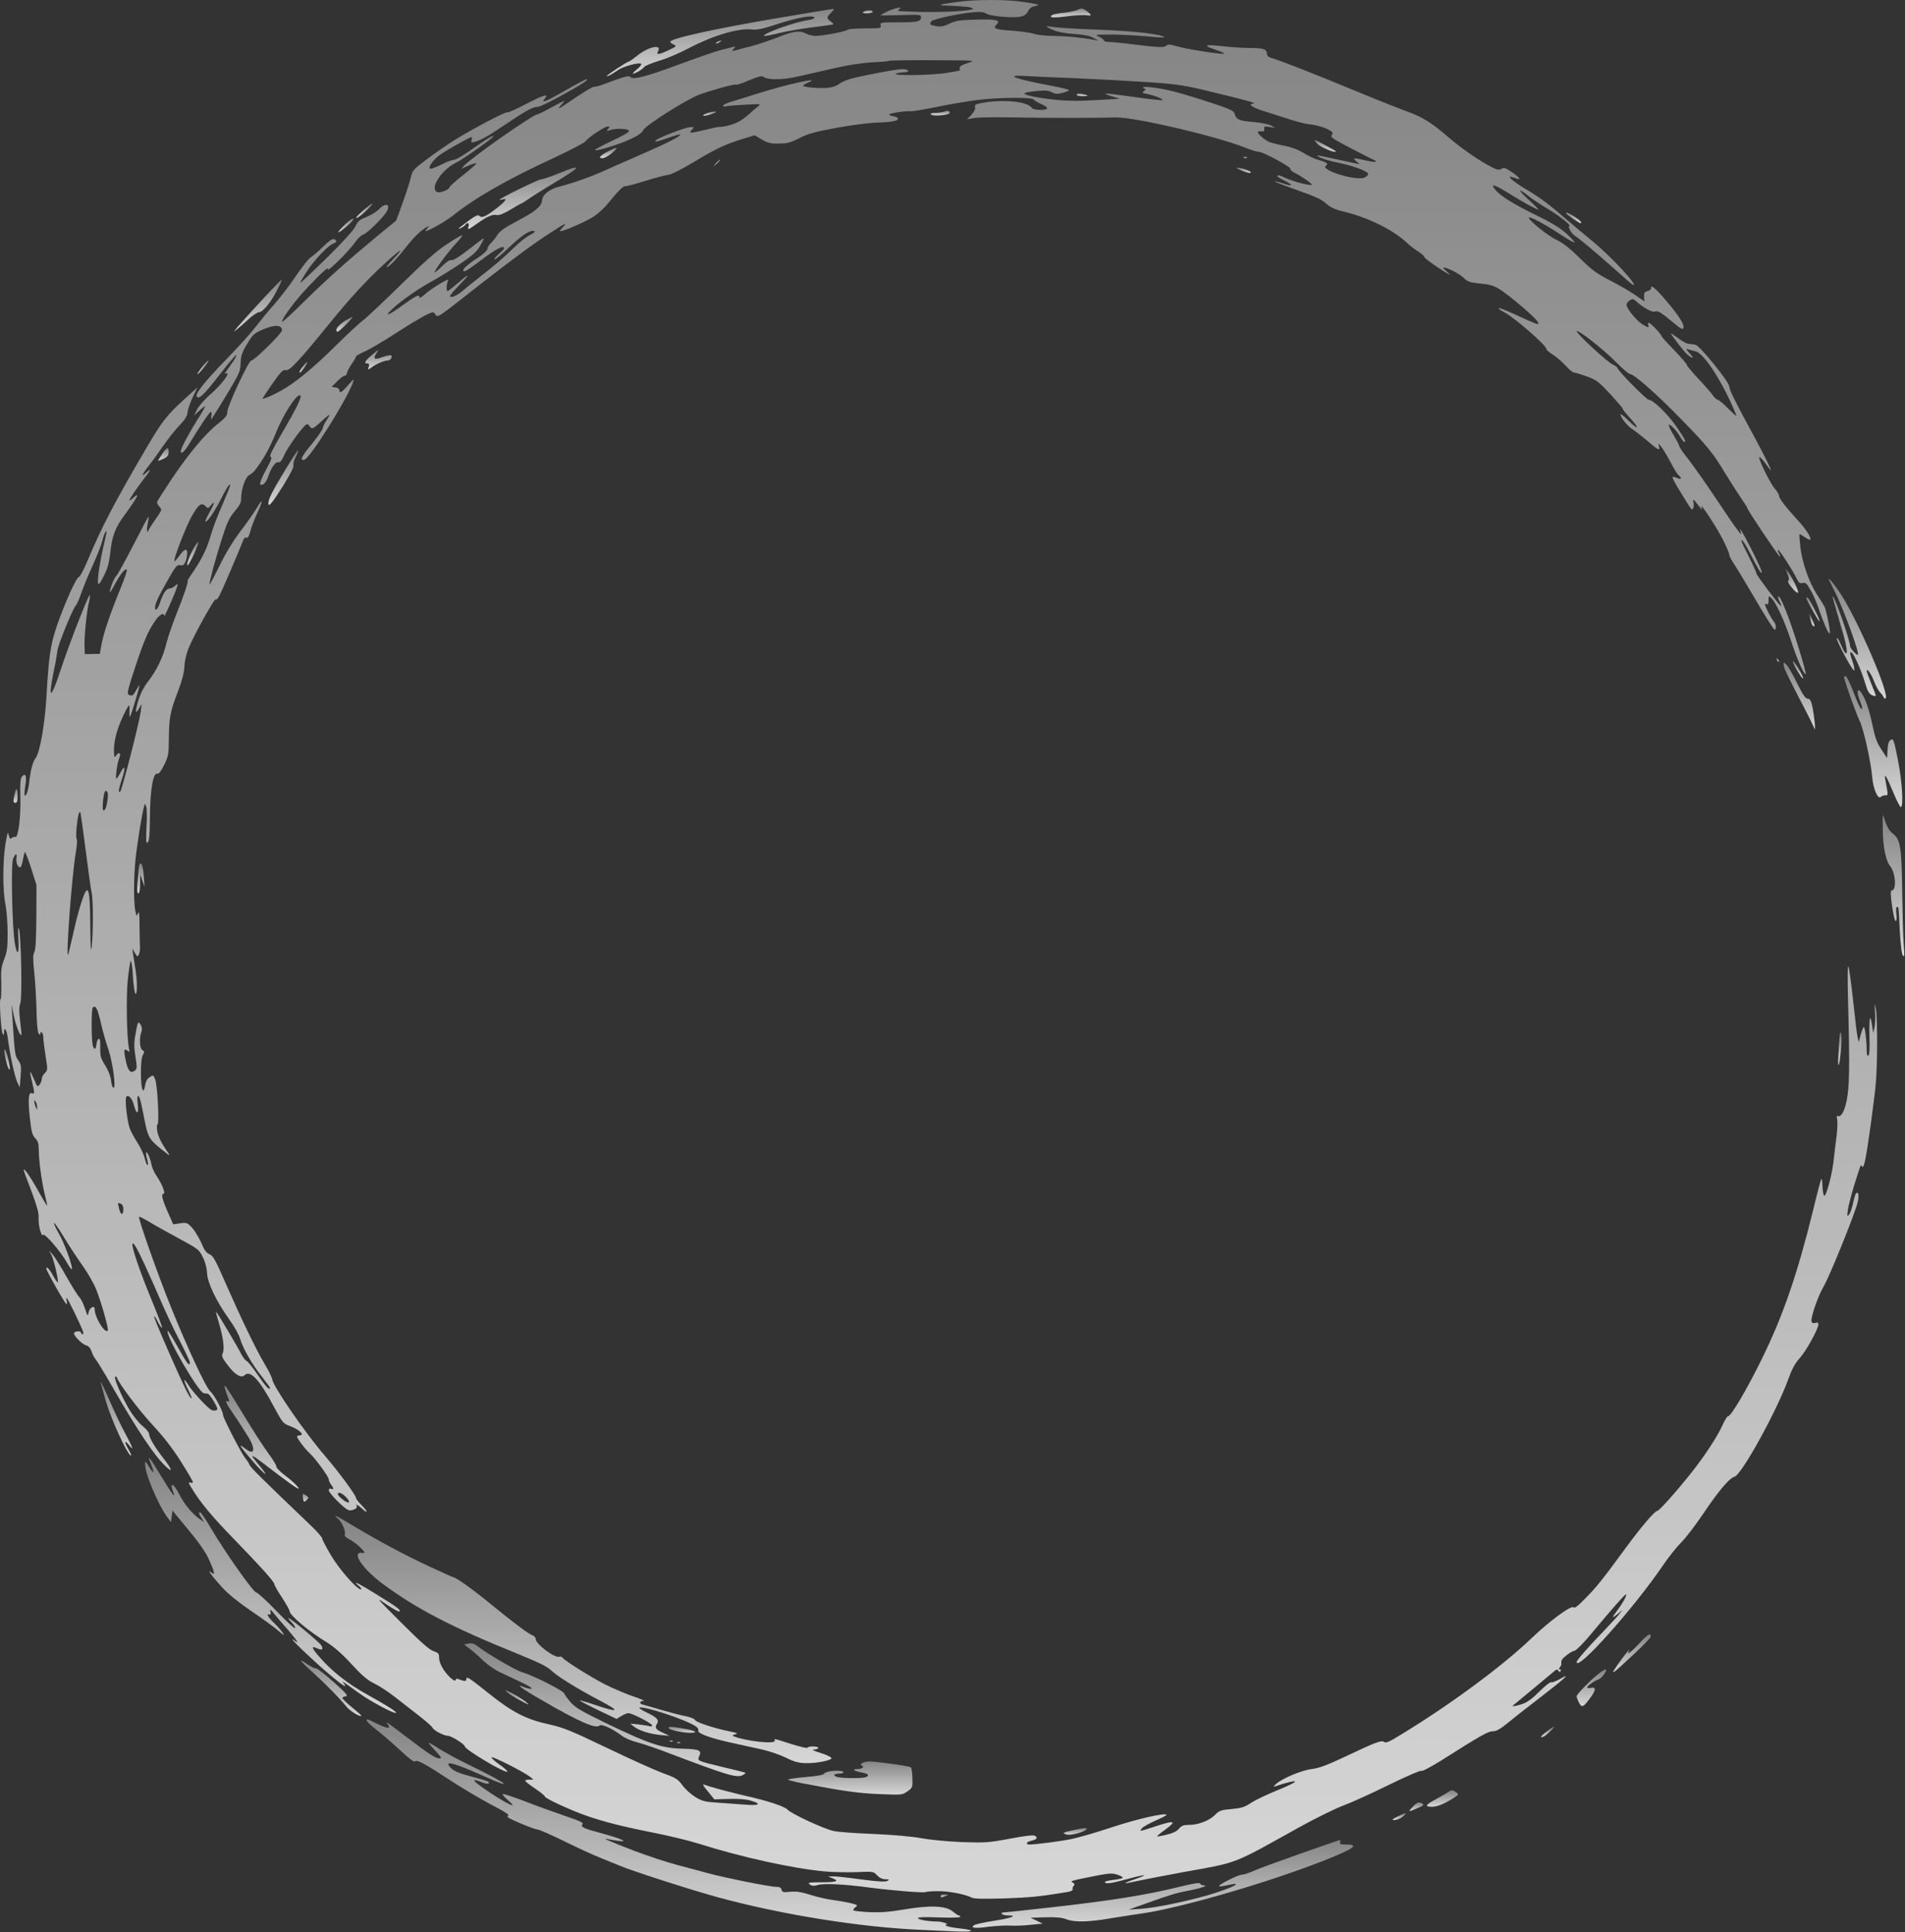 <svg width="493" height="500" viewBox="0 0 493 500" fill="none" xmlns="http://www.w3.org/2000/svg">
<rect x="0" y="0" width="493" height="500" fill="#333333" stroke="none"/>
<path d="M247.383 0.547C242.535 1.25 242.261 1.407 245.78 1.485C247.383 1.524 249.494 1.68 250.471 1.797C254.85 2.5 247.578 3.243 238.156 3.086C235.146 3.008 232.604 2.891 232.487 2.813C232.409 2.696 232.565 2.422 232.878 2.227C233.895 1.524 230.884 2.305 229.281 3.125C228.46 3.555 227.796 3.946 227.796 3.985C227.796 4.024 230.181 3.985 233.074 3.907C238.156 3.75 238.352 3.75 238.352 4.532C238.352 5.586 237.413 5.782 232.135 5.782C227.913 5.782 227.717 5.821 227.913 6.563C228.108 7.305 227.913 7.344 223.925 7.344C221.618 7.344 219.585 7.5 219.351 7.696C218.882 8.164 212.9 9.297 211.023 9.297C210.242 9.258 209.186 9.024 208.639 8.711C207.036 7.813 205.276 8.047 201.21 9.688C199.099 10.508 195.893 11.602 194.095 12.032C192.336 12.5 190.498 12.969 190.068 13.086C189.364 13.282 189.325 13.243 189.873 12.618C190.42 11.993 190.381 11.954 189.677 12.149C189.247 12.266 187.761 12.657 186.354 13.008C184.946 13.36 180.059 15.079 175.485 16.758C167.275 19.844 163.639 20.743 163.131 19.922C162.857 19.453 161.372 19.844 156.876 21.563C155.39 22.149 153.982 22.54 153.748 22.461C153.513 22.344 151.441 23.594 149.095 25.157C146.789 26.758 144.795 28.047 144.639 28.047C144.482 28.047 144.795 27.618 145.303 27.071C145.811 26.524 146.124 26.094 146.007 26.094C145.89 26.094 144.365 26.875 142.606 27.852C140.846 28.828 139.243 29.61 139.048 29.61C137.953 29.61 122.002 40.782 120.125 42.852L119.383 43.672L121.22 42.852C122.237 42.422 123.175 42.149 123.292 42.227C123.37 42.344 121.885 43.711 119.93 45.235C117.975 46.758 116.372 48.203 116.372 48.399C116.372 48.985 114.026 49.961 113.245 49.727C111.016 49.024 114.105 44.024 117.936 42.149C119.969 41.133 127.71 35.664 127.71 35.235C127.71 34.883 125.442 36.25 121.963 38.75C119.969 40.157 118.014 41.328 117.545 41.328C117.115 41.328 115.708 41.836 114.417 42.5C113.127 43.125 111.798 43.672 111.485 43.672C110.508 43.672 111.915 41.446 113.792 40.118C115.356 38.946 121.572 35.469 122.041 35.469C122.158 35.469 122.197 35.821 122.041 36.211C121.846 36.914 121.924 36.953 122.94 36.68C124.7 36.172 126.42 35.157 130.994 32.071C135.959 28.711 137.875 27.657 139.126 27.657C139.634 27.657 142.332 26.368 145.147 24.805C150.503 21.875 152.223 20.782 151.91 20.469C151.832 20.352 149.291 21.68 146.32 23.399C141.159 26.368 139.869 26.875 141.003 25.508C142.136 24.141 140.768 24.532 136.272 26.836C133.692 28.203 131.463 29.18 131.346 29.063C131.033 28.75 122.706 33.125 117.936 36.055C115.903 37.305 112.58 39.61 110.508 41.172C106.911 43.868 106.715 44.102 106.285 46.055C106.012 47.149 105.073 50.078 104.174 52.578L102.532 57.071L97.997 60.782C90.022 67.383 84.626 72.188 78.723 78.008C75.556 81.133 72.976 83.516 72.976 83.282C72.976 82.344 76.494 77.618 79.817 74.141C83.336 70.43 85.174 68.79 84.861 69.649C84.47 70.743 90.334 64.961 91.859 62.735C92.563 61.719 93.501 60.821 93.97 60.703C94.987 60.43 99.365 56.133 100.147 54.61C101.125 52.735 99.717 52.422 98.075 54.141C97.489 54.766 96.042 55.664 94.869 56.133C93.071 56.836 92.602 57.266 91.976 58.555C91.546 59.532 88.731 62.618 84.587 66.719C80.873 70.352 77.824 73.243 77.745 73.165C77.667 73.086 78.41 71.758 79.427 70.196C81.342 67.266 85.017 63.399 86.307 63.008C87.207 62.696 87.285 62.188 86.425 61.875C86.034 61.719 85.056 62.383 83.61 63.828C82.398 65.04 80.951 66.25 80.404 66.602C79.857 66.915 78.215 69.024 76.69 71.25C75.204 73.516 72.663 76.797 71.138 78.555C69.574 80.313 67.307 83.086 66.056 84.688C64.844 86.29 61.325 90.157 58.276 93.282C52.685 99.063 50.339 102.071 50.965 102.696C51.59 103.321 52.959 101.954 56.985 96.758C59.175 93.946 61.012 91.758 61.13 91.875C61.247 91.993 60.856 92.813 60.23 93.672C58.041 96.758 57.924 96.954 58.432 96.641C58.666 96.485 58.901 96.524 58.901 96.719C58.901 97.461 56.594 100.196 54.249 102.227C52.919 103.399 51.473 105.039 51.004 105.938L50.222 107.539L51.629 106.211C52.411 105.469 53.037 105 53.037 105.235C53.037 105.43 52.138 106.993 51.043 108.672C48.971 111.954 46.781 116.055 46.781 116.719C46.781 117.735 47.72 116.914 49.049 114.727C51.668 110.391 54.249 106.563 54.562 106.563C54.757 106.563 54.796 107.032 54.718 107.618C54.522 108.672 54.562 108.672 55.07 107.93C55.383 107.5 57.103 104.688 58.94 101.68C61.951 96.641 62.224 96.016 62.263 93.946C62.342 92.071 62.615 91.211 63.944 89.024C65.352 86.641 65.743 86.25 67.815 85.352C70.943 83.946 72.976 83.985 72.976 85.469C72.976 86.25 65.821 93.282 65.039 93.282C64.335 93.282 58.784 105.235 58.823 106.602C58.823 107.5 58.393 108.047 56.36 109.688C53.154 112.188 48.893 117.305 44.397 123.985C42.481 126.875 40.8 129.493 40.682 129.805C40.565 130.079 40.8 130.664 41.23 131.094C41.973 131.836 41.973 131.875 40.291 134.297C39.353 135.625 38.532 136.914 38.454 137.188C38.063 138.282 37.867 137.032 38.219 135.508C38.415 134.571 38.532 133.75 38.454 133.672C38.376 133.594 36.616 136.914 34.505 141.055C32.394 145.157 30.4 148.75 30.127 148.985C29.579 149.414 28.406 152.344 28.406 153.204C28.406 153.438 29.032 152.5 29.775 151.094C31.26 148.36 32.472 146.914 32.824 147.461C32.941 147.618 32.199 149.805 31.182 152.266C28.641 158.438 26.842 163.672 26.295 166.641L25.826 169.18L23.91 169.219L21.955 169.258L21.877 167.305C21.76 164.961 22.425 158.204 23.011 155.86C23.246 154.961 23.324 154.102 23.246 153.985C22.933 153.711 17.85 166.758 15.661 173.438C13.12 181.172 12.377 181.211 13.941 173.516C14.41 171.368 14.801 169.024 14.879 168.282C15.036 166.797 18.828 157.5 19.61 156.68C19.883 156.407 20.509 155 20.978 153.594C21.486 152.149 22.776 148.946 23.949 146.407C25.083 143.907 26.217 140.977 26.491 139.922C26.725 138.868 27.116 137.813 27.351 137.618C27.742 137.188 27.742 137.266 26.647 141.914C25.826 145.508 25.2 149.766 25.357 150.821C25.474 151.485 25.787 151.094 26.803 149.141C27.781 147.266 28.211 145.782 28.485 143.477C28.993 138.633 29.735 136.641 32.277 133.204C35.483 128.868 36.46 126.954 34.466 128.829C33.919 129.336 33.489 129.61 33.489 129.454C33.489 129.102 35.561 126.055 37.203 123.946C38.923 121.797 39.275 121.016 38.102 122.071C36.421 123.633 36.538 123.047 38.493 120.508C39.549 119.18 41.308 116.758 42.442 115.079C43.575 113.438 45.374 111.172 46.469 110.039C47.915 108.555 48.462 107.618 48.541 106.719C48.58 106.055 49.166 104.336 49.831 102.891L51.082 100.235L47.72 103.282C43.263 107.344 42.012 108.907 38.102 115.547C29.814 129.649 26.373 136.211 22.737 144.883C21.682 147.422 20.626 149.375 20.431 149.297C19.883 149.102 16.599 156.407 14.684 162.032C13.042 166.954 12.611 169.883 12.025 180.196C11.595 187.422 10.344 194.571 9.249 196.094C8.428 197.188 7.92 199.18 7.529 202.657C7.255 204.727 6.747 206.172 6.395 205.782C6.278 205.664 6.356 204.532 6.552 203.282C6.982 200.782 6.591 199.844 5.692 200.938C5.261 201.446 5.183 202.657 5.261 206.211C5.418 211.407 4.714 216.875 3.971 216.563C3.698 216.485 3.307 216.563 3.072 216.797C2.642 217.227 2.564 217.149 2.095 215.547C2.017 215.235 1.704 216.524 1.391 218.477C0.687 223.047 0.687 230.664 1.43 234.102C1.704 235.586 1.977 238.868 1.977 241.329C1.977 245.079 1.86 246.211 1.078 248.204C0.296 250.274 0.218 251.172 0.335 254.571C0.374 256.758 0.296 258.516 0.14 258.516C-0.251 258.516 0.257 266.719 0.687 267.5C0.961 267.969 1 267.891 1.039 267.188C1.039 265.43 1.743 266.407 2.017 268.555C2.447 272.305 3.776 278.477 4.44 279.961L5.105 281.368L5.34 278.438C5.535 275.86 5.457 275.391 4.714 274.336C3.854 273.125 3.815 272.774 3.189 263.008L2.994 259.883L3.541 262.657C4.01 265.118 5.183 268.164 5.535 267.813C5.613 267.774 5.457 266.172 5.222 264.258C4.91 261.719 4.91 260.547 5.261 259.571C5.77 258.125 5.496 242.344 4.91 240.352C4.675 239.571 4.636 240.391 4.753 242.774C5.027 246.954 4.44 247.657 3.815 243.946C3.15 239.844 2.798 223.633 3.385 222.227C4.01 220.664 4.48 220.664 4.245 222.188C4.089 223.36 4.753 224.688 5.34 224.336C5.535 224.219 5.77 223.399 5.926 222.461C6.082 221.563 6.317 220.664 6.434 220.469C6.513 220.274 7.255 222.149 8.037 224.571L9.445 229.024L9.406 237.227C9.367 242.93 9.21 245.704 8.897 246.329C8.506 247.032 8.506 248.164 8.858 251.602C9.132 254.024 9.367 258.36 9.445 261.289C9.484 264.297 9.718 266.914 9.953 267.344C10.188 267.735 10.422 267.852 10.422 267.579C10.422 266.485 11.204 267.227 11.204 268.36C11.204 269.063 11.478 271.289 11.79 273.243C12.377 276.758 12.338 276.914 11.595 277.657C11.165 278.086 10.813 278.75 10.813 279.141C10.813 279.532 10.579 280.196 10.266 280.625C9.718 281.329 9.64 281.25 8.819 279.297C8.35 278.164 7.92 277.305 7.842 277.383C7.764 277.422 7.959 278.555 8.272 279.805C8.976 282.774 8.976 283.165 8.311 282.891C7.373 282.54 7.216 284.063 7.685 288.907C8.115 292.813 8.311 293.633 9.093 294.493C9.836 295.235 10.031 295.899 10.031 297.422C10.031 300.274 10.813 305.977 11.595 309.102C11.986 310.586 12.26 311.875 12.181 311.954C12.142 312.032 11.009 310.157 9.718 307.813C7.685 304.219 6.122 301.993 6.122 302.774C6.122 302.891 7.021 305.313 8.115 308.165C9.562 312.071 10.07 313.829 9.992 315.157C9.875 317.071 10.735 320.196 11.165 319.532C11.517 318.946 15.778 323.907 17.342 326.719C18.046 328.008 18.632 328.711 18.632 328.321C18.632 327.032 16.677 321.719 15.27 319.258C12.963 315.118 13.823 315.625 16.443 319.961C17.811 322.227 20.04 325.625 21.408 327.54C22.737 329.415 24.34 332.188 24.927 333.711C26.256 337.11 28.211 343.985 27.898 344.297C27.116 345.118 24.497 340.86 24.497 338.711C24.497 337.618 23.128 338.36 22.933 339.571C22.737 340.664 22.659 340.625 21.994 338.594C21.604 337.422 20.978 336.094 20.548 335.664C20.118 335.235 18.632 332.852 17.225 330.391C15.857 327.93 14.254 325.352 13.706 324.727L12.729 323.555L13.354 324.805C13.98 326.133 15.231 331.563 14.957 331.836C14.879 331.914 14.332 331.133 13.706 330.04C12.807 328.321 11.986 327.5 11.986 328.282C11.986 328.829 16.873 337.422 17.186 337.422C17.381 337.422 17.381 337.071 17.264 336.641C17.147 336.211 17.147 335.86 17.264 335.86C17.498 335.86 20.9 342.852 21.486 344.532C21.643 344.922 21.564 345.235 21.369 345.235C21.134 345.235 20.978 345.039 20.978 344.844C20.978 344.336 19.532 344.336 19.18 344.883C18.867 345.43 21.213 347.852 22.346 348.125C22.933 348.282 23.402 348.829 23.715 349.727C23.949 350.469 24.419 351.329 24.692 351.641C25.005 351.954 26.96 355.157 29.032 358.75C35.561 370.079 39.901 376.602 42.833 379.375C44.827 381.29 44.592 380.274 42.364 377.422C40.018 374.454 38.571 371.954 38.571 370.977C38.571 370.625 37.789 369.688 36.812 368.907C35.834 368.086 34.349 366.211 33.411 364.649C31.417 361.211 29.423 356.602 29.814 356.25C29.97 356.094 30.127 356.172 30.205 356.368C30.83 358.086 35.834 364.727 39.353 368.555C42.246 371.641 44.67 374.766 46.781 378.125C48.502 380.821 49.909 383.243 49.909 383.477C49.909 383.711 49.596 383.75 49.244 383.633C48.697 383.438 48.736 383.633 49.518 384.922C51.747 388.672 54.835 392.383 60.856 398.555C67.776 405.704 71.021 409.336 71.021 409.961C71.021 410.196 71.881 411.719 72.976 413.36C74.031 415 74.93 416.563 74.93 416.836C74.93 417.93 79.935 422.149 84.587 424.961C86.464 426.133 88.536 427.93 90.96 430.586C93.736 433.594 95.104 434.766 96.981 435.665C98.31 436.329 100.617 437.852 102.102 439.024C103.627 440.196 106.403 442.383 108.279 443.829C110.195 445.313 111.837 446.758 111.954 447.071C112.228 447.735 114.887 449.141 115.903 449.141C116.802 449.141 120.282 451.329 120.282 451.875C120.282 452.657 130.408 458.711 131.268 458.438C131.502 458.36 130.603 457.5 129.235 456.563C127.905 455.625 127.006 454.766 127.241 454.688C127.749 454.532 135.529 458.477 137.093 459.688L138.07 460.469H137.015C136.389 460.469 135.92 460.586 135.92 460.782C135.92 460.938 137.054 461.836 138.461 462.774C139.869 463.711 141.003 464.649 141.003 464.844C141.003 465.313 147.414 468.282 151.715 469.805C156.172 471.368 161.059 472.618 169.543 474.297C173.296 475.04 178.417 476.29 180.88 477.071C191.866 480.547 205.237 483.477 213.33 484.219C215.363 484.415 219.077 484.493 221.54 484.415C225.997 484.219 226.036 484.219 226.975 485.235C227.6 485.899 228.343 486.25 229.125 486.25C230.181 486.29 230.22 486.329 229.633 486.68C229.125 486.993 227.248 486.875 222.791 486.29C219.429 485.821 216.145 485.469 215.48 485.508L214.308 485.547L215.402 485.977C217.318 486.719 216.536 487.032 212.666 487.032C209.342 487.071 208.912 487.11 209.538 487.579C210.085 488.008 210.593 488.047 211.688 487.735C213.33 487.266 218.686 487.54 224.981 488.399C230.22 489.102 239.094 489.844 239.524 489.571C239.72 489.454 241.127 489.336 242.73 489.336C245.467 489.297 249.689 490.118 251.527 491.016C252.113 491.329 254.772 491.368 259.933 491.211C266.579 490.977 269.081 490.743 276.157 489.571C277.096 489.415 277.721 489.102 277.604 488.907C277.487 488.711 277.565 488.321 277.838 488.008C278.19 487.618 278.112 487.383 277.604 487.11C276.861 486.719 277.057 486.641 284.211 485.235C287.143 484.688 287.886 484.649 289.176 485.079C290.036 485.352 290.623 485.704 290.545 485.899C290.427 486.055 289.294 486.29 287.964 486.446C286.4 486.641 285.736 486.875 285.97 487.11C286.4 487.54 287.847 487.266 293.047 485.86C294.65 485.43 296.018 485.157 296.096 485.235C296.214 485.313 295.08 485.782 293.672 486.25C292.265 486.719 291.131 487.188 291.209 487.266C291.287 487.344 292.499 487.11 293.868 486.797C295.275 486.485 300.71 485.43 305.988 484.454C320.688 481.797 318.537 482.657 336.287 472.774C340.587 470.391 345.787 467.852 347.82 467.11C349.853 466.368 355.131 463.946 359.588 461.758C364.162 459.532 367.759 457.969 367.837 458.204C367.916 458.438 370.183 457.266 372.881 455.586C383.358 448.946 385.118 447.969 386.33 447.969C387.229 447.969 388.206 447.422 390.083 445.899C391.451 444.766 395.4 441.641 398.84 439.024C405.213 434.102 406.816 432.618 403.61 434.493C402.594 435.04 401.616 435.43 401.421 435.274C401.186 435.157 399.818 436.25 398.371 437.696C396.417 439.649 395.205 440.508 393.758 440.977C392.077 441.524 391.06 441.641 391.647 441.211C391.92 440.977 401.538 433.047 402.281 432.383C402.867 431.915 403.063 431.875 403.297 432.305C403.532 432.657 403.727 432.696 403.884 432.383C404.04 432.149 403.962 431.954 403.688 431.954C403.336 431.954 403.336 431.836 403.688 431.407C403.923 431.094 404.118 430.704 404.079 430.547C403.923 429.649 404.236 429.18 405.487 428.243C406.19 427.657 407.129 427.149 407.52 427.11C407.911 427.032 409.592 425.352 411.312 423.321C417.294 416.133 420.617 412.383 420.812 412.54C421.086 412.813 419.952 414.805 418.388 416.915C416.981 418.75 417.137 418.868 418.975 417.344L419.952 416.524L419.17 417.5C418.779 418.047 416.903 420.04 415.065 421.993C410.726 426.485 408.028 429.61 408.028 430.04C408.028 432.696 422.884 416.055 430.391 405C431.759 402.969 433.87 400.313 435.043 399.141C436.255 397.969 438.797 394.61 440.751 391.719C444.7 385.821 447.554 382.461 448.844 382.11C450.682 381.68 459.791 365.157 462.762 356.954C463.74 354.219 464.522 352.774 465.734 351.446C467.376 349.649 470.582 343.868 470.582 342.696C470.582 342.227 470.347 342.11 469.8 342.305C469.291 342.461 468.94 342.344 468.822 341.993C468.47 341.172 470.464 335.391 471.872 333.008C473.396 330.508 480.121 313.868 480.746 311.094C481.137 309.297 480.981 308.321 480.395 308.711C480.199 308.79 479.847 309.961 479.574 311.25C479.3 312.54 478.831 313.907 478.518 314.258C478.01 314.883 478.01 314.766 478.205 313.086C478.362 312.071 479.065 309.258 479.808 306.836C481.724 300.743 481.528 301.211 481.88 301.836C482.115 302.188 482.349 301.719 482.662 300.352C483.327 297.266 484.969 285.352 485.438 280.391C485.907 275.039 485.907 263.321 485.438 260.86C485.125 259.336 485.125 259.454 485.243 261.836C485.36 263.321 485.282 265.196 485.086 265.938L484.773 267.305L484.461 265.235C483.991 261.914 483.679 263.321 483.796 268.282C483.913 271.289 483.796 272.969 483.522 273.125C483.249 273.321 483.092 272.891 483.092 271.875C483.092 269.297 482.623 265.547 482.31 265.743C482.154 265.86 481.802 266.758 481.528 267.774L481.02 269.649L480.707 268.282C480.551 267.539 480.043 263.321 479.574 258.907C479.104 254.493 478.557 250.547 478.362 250.118C478.127 249.61 478.088 253.086 478.283 259.688C478.713 275.821 478.635 281.329 477.892 284.844C477.267 287.774 476.368 289.219 475.547 288.711C475.351 288.594 475.312 289.024 475.429 289.649C475.586 290.313 475.508 292.305 475.273 294.102C475.038 295.899 474.687 298.711 474.53 300.313C474.1 304.141 472.536 309.844 472.067 309.375C471.872 309.18 471.676 308.008 471.637 306.797C471.598 305.586 471.481 304.844 471.324 305.079C471.168 305.352 470.23 308.907 469.252 313.008C465.147 329.688 461.472 340.391 455.921 351.68C452.128 359.414 447.906 366.602 447.202 366.446C447.007 366.407 446.342 367.461 445.756 368.789C444.544 371.563 440.986 376.954 437.78 380.977C433.91 385.86 429.374 390.938 428.905 390.938C428.241 390.938 424.722 395.079 420.734 400.508C414.518 408.985 413.189 410.625 410.335 413.516C408.458 415.469 407.442 416.25 407.246 415.899C406.777 415.196 401.069 419.375 396.495 423.75C389.027 430.938 375.578 440.899 362.755 448.711C359.627 450.665 358.65 451.094 358.22 450.743C357.555 450.196 356.187 450.704 347.938 454.61C343.481 456.719 341.369 457.5 339.493 457.735C336.873 458.047 331.908 460.118 330.227 461.602C329.68 462.071 329.523 462.383 329.836 462.266C336.404 460.079 336.991 460.625 330.813 463.125C327.999 464.258 324.832 465.782 323.776 466.485C322.134 467.579 321.274 467.852 318.733 468.086C315.957 468.321 315.527 468.477 314.393 469.649C312.868 471.133 310.093 472.188 307.669 472.188C306.3 472.188 305.753 472.383 305.088 473.204C304.502 473.868 303.446 474.375 301.882 474.727C300.631 475.04 299.498 475.235 299.459 475.157C299.38 475.079 300.358 474.258 301.687 473.321C304.658 471.133 303.915 470.938 298.989 472.579C294.767 473.946 294.728 473.985 295.588 473.008C295.94 472.618 297.582 471.719 299.185 471.016C300.788 470.313 302.039 469.649 301.922 469.571C301.374 469.024 294.376 470.625 287.847 472.774C283.742 474.141 278.972 475.508 277.252 475.86C274.359 476.446 267.986 477.266 266.422 477.266C265.289 477.266 265.641 476.563 266.892 476.29C268.338 475.977 268.69 475.469 267.791 475C267.322 474.766 265.054 475.04 261.223 475.782C255.749 476.797 254.928 476.836 248.907 476.641C245.232 476.485 240.697 476.055 238.352 475.625C235.81 475.157 231.158 474.766 226.036 474.532C221.54 474.375 216.849 474.024 215.676 473.75C213.174 473.204 204.885 469.375 203.869 468.282C203.048 467.383 198.63 465.938 192.531 464.571C188.504 463.633 183.695 462.344 182.092 461.719C181.741 461.602 182.249 462.422 183.187 463.516L184.868 465.586L188.661 465.469C191.006 465.391 193.118 465.547 194.251 465.899C197.223 466.758 196.558 467.266 192.922 466.954C191.124 466.836 187.957 466.602 185.846 466.446C182.483 466.25 181.741 466.055 179.981 465C178.887 464.336 177.362 462.969 176.619 461.954C175.407 460.313 174.899 460 171.341 458.711C169.152 457.891 162.662 454.961 156.915 452.188C147.688 447.774 145.89 447.032 142.058 446.172C136.272 444.922 132.597 443.047 126.733 438.36C121.259 433.985 120.673 433.633 120.673 434.493C120.673 435.118 120.282 435.079 118.444 434.415C118.171 434.297 117.936 434.415 117.936 434.649C117.936 435.469 116.02 433.868 114.808 432.032C114.105 430.977 113.635 429.766 113.635 428.985C113.635 427.852 113.479 427.657 112.189 427.227C111.094 426.875 108.866 424.883 103.861 419.883C97.137 413.165 97.059 413.086 100.03 415.157C101.711 416.29 103.197 417.11 103.353 416.993C103.783 416.563 103.001 415.977 97.489 412.579C92.602 409.532 90.921 408.75 92.954 410.43C93.462 410.86 93.657 411.211 93.384 411.25C92.367 411.25 87.91 406.211 85.643 402.422C84.392 400.313 83.375 398.321 83.375 398.086C83.414 397.813 82.124 396.329 80.482 394.766C67.463 382.305 64.844 379.727 64.57 379.024C64.414 378.594 63.984 377.891 63.593 377.461C62.615 376.368 57.728 366.914 57.728 366.133C57.728 365.157 55.5 360.977 54.405 360C53.232 358.907 48.58 348.946 44.24 338.204C40.917 330 35.678 315.196 35.991 314.844C36.108 314.766 37.203 315.313 38.454 316.055C39.705 316.836 43.145 318.75 46.117 320.352C51.434 323.243 51.551 323.321 52.529 325.391C53.154 326.641 53.545 328.243 53.584 329.415C53.662 331.875 55.969 336.68 59.253 341.289C60.582 343.125 61.872 345.391 62.185 346.563C62.928 349.024 65.274 353.086 67.893 356.368C68.949 357.735 69.848 358.946 69.848 359.063C69.848 359.922 68.832 358.868 66.759 355.821C65.469 353.907 64.14 352.266 63.827 352.149C63.514 352.032 62.967 351.329 62.576 350.625C61.364 348.243 56.086 339.336 55.93 339.454C55.852 339.532 56.164 340.704 56.555 342.032C57.728 345.743 58.158 349.024 57.65 350.118C57.298 350.899 57.455 351.329 59.057 353.399C60.895 355.782 62.459 356.68 63.319 355.821C64.726 354.414 67.15 356.993 70.708 363.672C73.054 368.047 73.249 368.321 74.93 368.946C77.472 369.883 79.035 371.407 77.472 371.407C77.159 371.407 76.885 371.563 76.885 371.719C76.885 372.227 78.957 374.961 80.208 376.094C81.694 377.461 85.095 382.149 85.095 382.813C85.095 383.125 85.369 383.711 85.682 384.141C86.425 385.118 86.425 385.508 85.682 385.235C85.33 385.079 85.095 385.235 85.095 385.625C85.095 386.368 89.122 390.391 90.178 390.743C91.077 391.016 92.641 390.274 92.328 389.727C91.859 389.024 92.719 389.415 93.775 390.43C94.361 391.016 94.869 391.29 94.869 391.094C94.869 390.86 94.244 390.118 93.501 389.375C92.758 388.633 92.133 387.852 92.133 387.618C92.133 386.915 87.754 380.938 84.079 376.68C78.801 370.547 70.63 358.672 70.434 356.836C70.356 356.368 69.496 354.571 68.441 352.852C66.212 349.102 62.459 341.289 58.315 331.875C55.773 326.016 55.148 324.922 54.21 324.532C53.428 324.219 52.841 323.438 52.059 321.524C51.434 320.157 50.378 318.399 49.675 317.618C48.462 316.368 48.306 316.29 46.625 316.524L44.827 316.797L43.693 314.219C42.051 310.625 41.621 308.907 42.285 308.907C42.95 308.907 41.973 306.407 40.409 304.102C39.861 303.321 39.314 301.993 39.158 301.172C38.884 299.61 37.828 297.383 37.789 298.36C37.789 298.672 37.946 299.532 38.141 300.235C38.337 300.899 38.376 301.485 38.18 301.485C38.024 301.485 37.672 300.665 37.437 299.61C37.164 298.594 36.265 296.68 35.404 295.391C34.544 294.063 33.684 292.383 33.489 291.68C32.785 289.336 32.277 284.18 32.707 283.75C33.293 283.165 34.232 284.258 34.701 286.094C35.326 288.594 35.991 288.282 35.639 285.665C35.326 282.93 35.952 282.852 36.538 285.547C36.773 286.68 37.281 289.102 37.633 290.899C38.376 294.375 38.806 295.079 42.52 297.969C43.967 299.102 44.123 299.18 43.575 298.36C41.777 295.821 40.917 294.102 40.682 292.579C40.565 291.68 40.565 290.938 40.761 290.938C41.269 290.938 40.761 280.821 40.174 279.336C39.705 278.125 39.666 278.086 38.728 278.711C38.102 279.102 37.711 279.844 37.555 280.86C37.086 283.555 36.499 281.836 36.46 277.774C36.46 275.274 36.616 273.633 36.968 273.008C37.398 272.188 37.398 272.032 36.851 271.719C36.147 271.329 35.991 268.594 36.577 267.032C36.812 266.407 36.773 265.782 36.421 265.196C35.795 264.024 35.6 264.375 35.053 267.657C34.662 269.688 34.662 270.977 35.053 273.399C35.522 276.329 35.483 276.563 34.818 277.071C33.762 277.852 33.059 277.032 32.511 274.258C31.964 271.719 32.081 271.133 33.02 271.875C33.528 272.305 33.567 272.227 33.371 271.211C32.785 268.438 32.629 258.125 33.059 253.633C33.332 251.055 33.684 248.789 33.841 248.633C33.997 248.477 34.271 250.196 34.388 252.5C34.505 254.805 34.818 256.875 35.053 257.11C35.561 257.618 35.561 253.633 35.014 250.508C34.818 249.219 34.544 247.539 34.427 246.797L34.232 245.43L34.896 246.563C35.444 247.579 35.6 247.618 35.913 247.032C36.108 246.68 36.265 245.821 36.225 245.118C36.186 244.414 36.147 241.954 36.108 239.61C36.108 236.446 35.991 235.586 35.717 236.289C35.326 237.188 35.326 237.149 35.014 235.664C34.583 233.438 34.583 227.227 35.053 222.539C35.444 218.633 36.773 210.313 37.281 208.711L37.516 207.93L37.828 208.711C38.024 209.141 38.063 211.524 37.907 213.985C37.75 217.774 37.789 218.399 38.219 217.969C38.649 217.579 38.767 215.938 38.806 211.133C38.845 204.336 39.666 199.766 40.721 200.196C41.073 200.313 41.699 199.532 42.442 197.969C43.575 195.743 43.654 195.196 43.693 191.368C43.732 185.821 44.045 184.063 45.999 179.063C47.133 176.094 47.642 174.102 47.72 172.422C47.798 171.016 48.228 169.102 48.814 167.696C50.3 164.102 55.656 154.493 55.852 155.079C55.969 155.352 56.438 154.844 56.868 153.946C57.533 152.696 61.325 143.829 63.084 139.454C63.202 139.18 63.514 139.024 63.788 139.141C64.14 139.258 64.453 138.711 64.766 137.5C65 136.524 65.821 134.375 66.564 132.774C68.128 129.414 68.05 128.711 66.486 131.407C65.86 132.461 63.984 135.157 62.263 137.422C60.27 140.079 58.276 143.321 56.712 146.602C55.343 149.375 54.21 151.485 54.21 151.289C54.21 150.352 55.539 145.391 57.22 140.039C58.784 135.118 59.292 133.985 60.739 132.305C62.068 130.743 62.42 130.039 62.42 128.868C62.42 126.563 63.514 123.438 64.492 122.93C64.961 122.657 65.587 122.188 65.86 121.836C68.01 119.141 69.809 115.938 71.373 112.071C73.171 107.539 76.494 102.266 77.55 102.266C78.41 102.266 77.12 105 72.428 113.008C70.317 116.68 69.613 118.125 70.043 118.204C70.474 118.321 70.161 119.141 68.792 121.641C67.776 123.555 67.15 125.118 67.346 125.313C67.932 125.86 68.91 124.844 69.457 123.164C70.161 121.016 71.373 119.336 72.076 119.61C72.467 119.766 72.937 119.18 73.64 117.579C74.618 115.508 78.254 110.469 79.27 109.844C79.544 109.688 79.896 109.883 80.091 110.235C80.638 111.172 81.029 111.016 83.102 109.102C84.118 108.125 85.095 107.344 85.213 107.344C85.369 107.344 85.017 107.969 84.509 108.75C83.962 109.532 83.532 110.469 83.532 110.821C83.493 111.172 82.281 112.93 80.795 114.766C78.019 118.086 77.472 119.219 78.723 118.985C80.169 118.711 89.748 103.438 91.351 98.946C91.703 97.891 91.585 97.969 90.139 99.61C88.497 101.524 87.832 101.914 87.832 100.938C87.832 100.625 87.363 100.313 86.816 100.235L85.799 100.118L87.285 98.633C88.067 97.852 88.966 97.188 89.279 97.188C89.552 97.188 89.787 96.915 89.787 96.563C89.787 96.25 90.334 95.196 90.96 94.258C91.624 93.321 92.133 92.422 92.133 92.227C92.133 92.071 93.149 91.485 94.361 90.977C95.573 90.43 99.131 88.36 102.259 86.329C105.386 84.297 108.905 82.188 110.039 81.602C112.072 80.625 112.15 80.625 112.658 81.329C113.323 82.227 112.932 82.5 123.605 74.102C132.245 67.344 138.696 62.578 142.801 60C146.593 57.578 146.789 57.5 145.811 58.594C145.303 59.102 144.912 59.649 144.912 59.766C144.912 60.274 151.832 57.305 153.787 55.938C154.921 55.157 156.485 53.711 157.267 52.735C159.456 49.961 161.411 47.969 161.763 48.164C161.919 48.282 164.304 47.657 167.041 46.797C169.816 45.938 172.514 45.235 173.022 45.235C173.57 45.235 176.502 43.75 179.59 41.914C185.377 38.399 187.761 37.305 192.492 35.86L195.307 35L197.144 36.094C198.669 36.993 199.412 37.188 201.562 37.149C203.713 37.149 204.573 36.914 206.879 35.743C209.108 34.61 210.906 34.102 216.458 33.086C220.211 32.383 224.824 31.797 226.701 31.719C230.728 31.641 232.565 31.25 232.37 30.665C232.292 30.391 231.744 30.157 231.197 30.078C230.611 30 230.141 29.805 230.141 29.61C230.141 29.297 234.442 28.633 235.81 28.79C236.24 28.828 239.212 28.321 242.457 27.657C245.662 26.993 250.315 26.211 252.739 25.899C258.017 25.196 267.126 25.118 267.517 25.743C267.634 25.977 268.534 26.524 269.511 26.953C270.449 27.344 271.114 27.852 270.997 28.086C270.645 28.633 267.361 28.516 267.009 27.93C266.071 26.328 260.089 25.665 254.811 26.524C252.465 26.915 252.152 27.071 252.348 27.735C252.465 28.203 252.113 28.907 251.41 29.688L250.276 30.86L252.035 30.547C253.013 30.352 257.939 30.274 262.982 30.391C271.192 30.547 282.843 30.547 288.785 30.391C293.555 30.274 314.55 35.157 322.134 38.164C323.737 38.828 325.379 39.297 325.77 39.297C326.748 39.219 334.215 43.243 333.941 43.672C333.824 43.868 334.293 44.336 334.997 44.688C336.873 45.625 339.688 47.618 339.493 47.813C339.18 48.164 334.176 46.836 332.534 45.977C331.635 45.547 330.813 45.274 330.696 45.391C330.423 45.703 330.501 45.743 332.768 46.914C334.919 48.047 334.371 48.282 331.791 47.383C330.853 47.071 330.032 46.836 329.953 46.953C329.875 47.032 332.143 47.93 334.997 48.946C341.018 51.094 341.878 51.485 343.598 53.008C344.458 53.711 345.865 54.336 347.82 54.766C353.997 56.25 360.487 59.453 364.045 62.774C364.905 63.594 366.274 64.649 367.095 65.118C367.876 65.625 368.541 66.211 368.58 66.446C368.58 66.719 370.3 68.008 372.372 69.375C375.266 71.25 375.813 71.524 374.601 70.43C373.272 69.219 373.154 69.063 374.015 69.297C375.657 69.727 377.963 71.055 379.019 72.11C379.879 72.93 380.544 73.125 383.046 73.36C385.274 73.555 386.525 73.907 387.854 74.688C390.122 76.016 397.316 82.11 397.902 83.204C398.293 83.907 398.215 83.946 397.394 83.711C396.925 83.555 394.618 82.54 392.272 81.446C389.966 80.391 387.972 79.571 387.854 79.727C387.737 79.844 388.324 80.313 389.184 80.743C391.92 82.149 400.209 89.336 400.209 90.352C400.209 90.547 400.991 91.25 401.968 91.836C402.946 92.461 404.392 93.75 405.252 94.688C406.073 95.625 407.051 96.407 407.363 96.407C407.715 96.407 409.201 96.875 410.726 97.422C413.228 98.36 413.775 98.79 416.864 102.11C418.701 104.141 420.109 105.782 419.952 105.782C419.796 105.782 420.578 106.758 421.672 107.969C424.331 110.86 424.214 111.563 421.516 108.907C420.343 107.735 419.366 106.954 419.366 107.188C419.366 108.008 421.164 110.274 422.454 111.055C423.158 111.485 424.878 112.852 426.325 114.063C429.14 116.524 429.726 116.797 429.335 115.43C429.101 114.61 429.101 114.61 429.883 115.547C430.313 116.094 431.407 117.852 432.268 119.493C433.128 121.133 434.066 122.696 434.418 122.969C435.356 123.75 435.122 124.18 434.027 123.672C433.479 123.438 432.971 123.321 432.854 123.438C432.737 123.555 433.519 125.118 434.652 126.914C438.015 132.383 437.78 132.11 438.171 131.524C438.327 131.211 438.406 130.547 438.249 130C438.015 128.946 438.21 129.063 439.696 130.977C440.517 132.071 440.556 132.11 440.282 131.172C439.891 129.766 444.192 136.289 445.99 139.844C446.811 141.524 447.515 143.164 447.515 143.477C447.515 143.829 448.023 144.844 448.649 145.743C449.235 146.641 451.307 150 453.184 153.243C455.06 156.446 457.25 160.079 458.032 161.25C459.244 163.125 459.439 163.282 459.556 162.5C459.635 161.993 459.439 161.289 459.126 160.938C458.814 160.586 458.071 159.336 457.484 158.164C456.702 156.563 456.585 156.133 457.054 156.289C457.563 156.485 457.68 156.289 457.68 155.313C457.68 154.141 457.719 154.102 458.423 154.766C459.596 155.86 461.824 160.664 463.505 165.782C464.991 170.43 466.946 174.805 467.297 174.414C467.415 174.297 466.672 171.524 465.655 168.243C463.231 160.235 460.69 153.829 460.182 154.336C460.065 154.454 460.26 155.118 460.612 155.782C460.964 156.485 461.081 156.954 460.886 156.797C460.26 156.407 454.552 148.829 454.552 148.399C454.552 148.164 453.692 146.211 452.597 144.063C451.542 141.914 450.643 140.079 450.643 139.961C450.643 139.141 451.698 140.743 453.379 144.063C454.435 146.172 455.49 148.008 455.725 148.164C456.312 148.516 455.647 146.914 453.145 141.914C451.151 137.969 449.743 135.664 450.486 137.579C451.19 139.375 449.626 137.344 444.622 129.805C441.69 125.391 438.21 120.469 436.959 118.868C435.669 117.266 434.613 115.743 434.613 115.508C434.613 115.274 433.988 114.063 433.245 112.813C432.502 111.563 431.877 110.352 431.877 110.039C431.877 109.336 433.988 111.446 434.848 113.047C435.239 113.789 435.747 114.375 435.903 114.375C436.451 114.375 435.943 113.438 433.636 110.079C431.368 106.914 427.771 103.438 426.677 103.438C426.09 103.438 418.584 95.821 418.584 95.196C418.584 95 417.997 94.61 417.333 94.297C415.886 93.633 407.715 86.055 408.067 85.704C408.458 85.274 415.143 90.547 418.271 93.75C419.913 95.43 421.555 96.797 421.868 96.797C422.884 96.797 429.062 102.266 435.2 108.594C441.885 115.43 443.449 117.383 446.538 122.579C447.789 124.61 449.548 127.383 450.486 128.75C451.425 130.118 452.206 131.329 452.206 131.485C452.206 131.954 460.338 144.063 460.651 144.063C460.768 144.063 460.651 143.711 460.417 143.243C460.143 142.813 460.026 142.344 460.143 142.266C460.338 142.032 464.013 147.657 464.952 149.688C465.499 150.821 465.812 151.016 466.516 150.86C467.258 150.664 467.571 150.938 468.588 152.735C469.252 153.868 470.269 156.211 470.816 157.93C471.911 161.133 473.24 164.18 473.514 163.907C473.787 163.633 472.654 157.93 472.184 156.993C471.911 156.485 471.012 155.039 470.191 153.789C468.158 150.664 466.359 145.469 465.929 141.602C465.734 139.844 465.616 138.321 465.695 138.243C465.773 138.164 466.398 138.516 467.063 138.985C467.728 139.454 468.353 139.766 468.47 139.649C468.861 139.258 467.415 136.954 465.382 134.766C462.098 131.172 460.417 128.985 460.417 128.321C460.417 127.969 459.908 127.11 459.283 126.407C458.032 124.961 454.787 118.282 455.334 118.282C455.53 118.282 456.155 118.946 456.742 119.727C457.367 120.547 457.993 121.368 458.149 121.602C458.892 122.461 456.585 117.735 453.575 112.227C449.157 104.141 447.515 100.86 447.515 99.961C447.515 98.868 439.969 89.532 438.836 89.219C438.327 89.102 437.545 88.985 437.076 88.985C436.607 88.985 435.434 88.36 434.457 87.618C433.44 86.875 432.541 86.25 432.424 86.25C432.15 86.25 435.786 90.977 436.568 91.641C438.093 92.93 438.601 92.852 437.35 91.524C436.373 90.469 436.216 90.118 436.764 90.352C437.194 90.508 438.054 90.743 438.679 90.86C440.556 91.172 444.426 96.68 447.749 103.75C448.688 105.782 449.431 107.539 449.352 107.579C449.274 107.657 448.258 106.758 447.124 105.586C445.951 104.414 444.778 103.438 444.544 103.438C444.27 103.438 443.644 102.852 443.175 102.149C442.667 101.485 440.986 99.532 439.422 97.891C437.858 96.211 436.568 94.688 436.568 94.454C436.568 94.219 435.122 92.54 433.362 90.704C431.564 88.868 430.039 87.188 429.961 86.915C429.765 86.25 427.107 83.516 426.677 83.516C426.481 83.516 426.403 83.79 426.559 84.102C426.833 84.883 426.559 84.844 424.957 83.868C423.471 82.93 420.93 79.805 420.93 78.868C420.93 78.516 421.282 78.008 421.751 77.735C422.454 77.266 422.689 77.305 423.432 77.969C425.074 79.493 427.576 80.86 428.162 80.625C429.023 80.313 429.883 80.821 432.893 83.36C434.77 84.961 435.473 85.352 435.63 84.922C435.943 84.141 434.965 82.422 432.307 79.141C429.218 75.352 427.224 73.438 427.302 74.375C427.341 74.805 427.029 75.157 426.403 75.313C425.621 75.508 425.426 75.782 425.465 76.758L425.543 77.969L423.119 76.29C421.829 75.391 418.897 73.711 416.629 72.54C413.189 70.782 411.938 69.844 408.81 66.758C406.151 64.141 404.431 62.813 402.75 62.032C400.561 61.016 395.244 56.719 395.674 56.289C395.986 55.977 399.779 58.008 403.649 60.547C405.643 61.875 407.363 62.852 407.481 62.735C407.559 62.618 406.66 61.602 405.409 60.469C403.806 59.024 401.616 57.657 397.668 55.743C391.647 52.813 388.206 50.664 386.916 49.024C385.587 47.344 386.721 47.696 390.943 50.313C394.814 52.696 397.628 54.219 398.098 54.219C398.254 54.219 397.198 53.125 395.752 51.836C392.741 49.063 392.585 48.36 395.478 50.664C396.573 51.524 398.84 53.047 400.522 54.024C403.688 55.938 406.933 58.516 406.112 58.516C405.604 58.516 406.699 60.469 407.52 60.977C408.771 61.758 413.306 65.586 417.567 69.375C420.109 71.68 422.337 73.594 422.533 73.672C424.409 74.375 416.746 66.133 411.859 62.188C410.217 60.86 407.402 58.477 405.604 56.953C401.108 53.047 398.528 51.094 395.322 49.219C392.116 47.344 389.809 45.469 391.021 45.743C391.451 45.86 392.116 46.055 392.507 46.211C393.836 46.758 393.132 45.782 391.256 44.532C389.653 43.438 389.223 43.282 388.597 43.672C387.972 44.063 387.542 43.985 386.095 43.282C382.967 41.68 378.159 38.399 374.796 35.469C370.418 31.68 368.033 30.235 364.084 28.828C362.286 28.165 356.5 25.899 351.261 23.711C340.431 19.219 330.54 15.352 328.937 14.961C328.311 14.805 327.881 14.415 327.881 14.024C327.881 12.735 327.021 12.422 323.659 12.422C321.861 12.422 318.772 12.227 316.739 11.993C311.852 11.407 311.031 11.68 314.315 12.774C315.801 13.282 316.895 13.75 316.817 13.868C316.465 14.18 307.043 12.735 304.658 11.993C302.782 11.446 302.273 11.407 301.843 11.797C301.296 12.383 299.889 12.305 292.695 11.407C290.232 11.094 287.652 10.86 286.948 10.86C286.244 10.86 285.658 10.665 285.658 10.469C285.658 10.235 285.071 9.805 284.407 9.493C283.195 8.985 283.39 8.946 287.612 8.946C290.076 8.946 294.259 9.18 296.878 9.414C299.537 9.688 301.531 9.766 301.374 9.649C300.553 8.829 293.633 8.047 284.485 7.696C279.011 7.5 273.694 7.188 272.678 6.993C271.622 6.836 270.801 6.758 270.801 6.836C270.801 6.914 271.583 7.344 272.561 7.774C273.733 8.282 275.61 8.633 277.956 8.789C280.419 8.946 281.983 9.258 282.921 9.766L284.289 10.508L282.921 10.274C279.793 9.688 275.884 9.336 272.678 9.297C270.801 9.297 268.495 9.063 267.595 8.75C266.657 8.438 264.038 8.086 261.731 7.93C257.509 7.657 256.844 7.383 257.978 6.25C259.033 5.196 257.665 4.922 252.543 5.079C248.321 5.196 247.265 5.352 245.702 6.133C244.255 6.836 243.473 6.954 242.261 6.758C240.658 6.485 240.502 6.329 241.01 5.547C241.362 4.961 247.891 3.555 251.605 3.204C253.716 3.008 254.537 3.086 255.241 3.516C256.336 4.219 262.2 4.727 264.155 4.297C265.093 4.102 265.68 3.672 266.031 2.93C266.383 2.227 266.97 1.758 267.713 1.602C268.338 1.485 268.807 1.289 268.69 1.211C268.612 1.133 266.892 0.782 264.898 0.508C260.363 -0.195 252.27 -0.156 247.383 0.547ZM250.471 16.29C248.947 16.797 248.321 17.149 248.36 17.618C248.399 17.969 248.399 18.282 248.36 18.282C248.36 18.282 246.835 18.555 244.998 18.868C241.44 19.493 230.532 19.649 231.901 19.063C232.331 18.868 233.269 18.711 233.973 18.711C235.654 18.672 235.224 17.891 233.504 17.891C231.979 17.891 223.026 19.571 220.016 20.43C218.804 20.782 217.474 21.407 217.044 21.797C216.614 22.149 215.48 22.578 214.503 22.696C212.47 22.969 207.857 22.578 207.857 22.188C207.857 22.032 208.404 21.68 209.108 21.368C212.978 19.766 204.143 21.68 196.519 24.063C194.486 24.727 191.515 25.625 189.99 26.094C188.426 26.524 187.136 27.11 187.136 27.305C187.136 27.54 187.37 27.657 187.644 27.54C187.957 27.422 190.185 27.227 192.648 27.11C196.988 26.836 197.066 26.875 196.167 27.54C195.659 27.93 194.603 28.828 193.821 29.571C193.039 30.274 191.788 31.172 191.045 31.563C189.677 32.266 186.862 32.969 186.237 32.813C186.08 32.774 184.556 33.086 182.835 33.516C181.154 33.946 179.473 34.297 179.082 34.297C178.457 34.297 178.457 34.258 179.082 33.555C179.747 32.813 179.708 32.813 178.417 32.93C177.088 33.047 170.442 35.625 169.738 36.289C169.113 36.875 170.129 36.68 173.061 35.625C174.625 35.078 175.954 34.688 176.033 34.805C176.384 35.118 172.905 36.914 167.001 39.493C163.796 40.899 159.143 42.93 156.719 44.024C152.614 45.86 148.509 47.305 144.678 48.321C142.136 48.985 140.455 50.313 140.299 51.758C140.143 53.438 138.579 54.727 133.613 57.305C130.603 58.907 129.352 59.805 128.687 60.821C128.218 61.602 127.436 62.578 126.967 62.969C126.537 63.399 126.146 64.024 126.146 64.375C126.146 64.766 125.169 65.665 123.918 66.524C121.376 68.165 119.891 69.415 119.891 69.922C119.891 70.625 120.79 70.118 124.778 67.11C128.453 64.336 130.447 63.36 130.447 64.258C130.447 64.454 129.782 65.118 129 65.821C128.179 66.524 127.749 67.071 128.023 67.11C128.296 67.11 129.938 65.743 131.737 64.024C135.06 60.86 137.054 59.532 138.188 59.766C138.657 59.883 138.305 60.235 137.132 60.821C136.155 61.328 134.395 62.735 133.144 63.946C130.525 66.524 127.749 68.907 123.996 71.797C122.51 72.969 120.634 74.454 119.852 75.157C118.366 76.446 116.88 77.11 116.45 76.719C116.333 76.563 117.428 75.196 118.953 73.672C121.924 70.625 121.65 70.508 118.288 73.438C117.076 74.454 115.981 75.313 115.825 75.313C115.434 75.313 115.551 73.36 115.981 72.54C116.489 71.68 111.446 74.727 109.648 76.407C109.022 76.954 108.553 77.188 108.553 76.954C108.553 76.055 107.654 76.485 104.409 78.829C100.46 81.719 99.131 82.188 101.555 79.922C103.783 77.813 108.553 74.493 112.072 72.618C113.518 71.836 116.607 69.922 118.953 68.36C122.354 66.055 123.37 65.157 124.27 63.594C124.895 62.5 125.286 61.641 125.208 61.641C125.091 61.641 123.292 62.969 121.22 64.61C118.796 66.485 117.232 67.461 116.841 67.305C116.45 67.149 115.551 67.735 114.339 68.946C113.323 69.961 112.463 70.625 112.463 70.469C112.463 69.883 116.059 65.04 118.092 62.891C119.148 61.797 119.813 60.86 119.578 60.86C119.343 60.86 117.506 61.953 115.512 63.282C112.893 65 109.569 67.969 103.666 73.75C99.17 78.165 94.83 82.227 94.088 82.774C93.345 83.282 90.334 86.055 87.441 88.907C82.007 94.297 77.784 97.93 74.266 100.157C71.881 101.719 67.776 103.594 67.971 103.047C68.05 102.852 69.222 101.094 70.591 99.141C72.741 96.094 73.249 95.586 73.992 95.782C74.93 96.016 77.315 93.477 85.252 83.711C90.491 77.266 94.752 72.618 99.248 68.477C103.666 64.375 105.113 63.594 101.711 67.11C100.421 68.438 99.717 69.375 100.147 69.141C101.125 68.633 102.767 66.875 105.582 63.321C106.794 61.758 108.631 59.922 109.648 59.258C110.742 58.477 111.212 58.282 110.821 58.789C110.43 59.219 110.117 59.649 110.117 59.727C110.117 60.196 115.238 57.383 117.154 55.821C122.979 51.172 131.15 46.485 143.153 40.938C147.453 38.946 151.207 36.993 151.519 36.563C152.301 35.508 156.446 32.735 157.267 32.735C157.814 32.735 157.853 32.813 157.384 33.36C156.915 33.946 156.954 33.985 157.814 33.672C159.3 33.164 162.584 33.243 162.779 33.828C162.896 34.141 161.293 35.118 158.361 36.446C155.859 37.657 153.865 38.711 153.982 38.828C154.373 39.18 160.316 37.344 163.209 35.977C165.086 35.118 166.18 34.336 166.415 33.75C166.884 32.539 177.636 25.703 181.076 24.453C184.634 23.165 190.224 21.641 190.498 21.915C190.615 22.032 192.14 21.524 193.86 20.782C196.089 19.844 197.144 19.571 197.496 19.844C198.513 20.703 202.501 20.703 206.097 19.883C208.052 19.453 212.353 18.477 215.676 17.696C219.664 16.797 223.143 16.25 225.802 16.133C228.03 16.016 229.985 15.86 230.063 15.743C230.181 15.625 235.302 15.547 241.44 15.586C252.622 15.625 252.622 15.625 250.471 16.29ZM278.229 20.235C283.703 20.469 292.148 20.938 296.995 21.25C305.245 21.836 306.3 21.993 314.432 23.985C323.346 26.133 325.575 26.797 324.206 26.836C322.76 26.915 324.324 27.93 327.217 28.79C328.741 29.258 331.635 30.196 333.55 30.821C335.505 31.446 337.851 32.071 338.75 32.149C340.783 32.344 342.972 33.008 344.223 33.789C344.927 34.219 345.044 34.453 344.693 34.883C344.38 35.274 344.575 35.547 345.553 36.172C346.96 37.032 354.858 41.133 355.718 41.446C355.991 41.524 356.148 41.719 356.03 41.836C355.913 41.953 354.74 41.836 353.489 41.524C350.283 40.782 349.931 40.782 350.987 41.719L351.925 42.5L350.948 42.305C350.401 42.188 347.977 41.68 345.514 41.133C340.353 40 340.236 40 341.682 40.782C342.269 41.094 344.38 41.719 346.374 42.11C350.557 43.008 354.076 44.336 354.076 45.039C354.076 45.274 353.646 45.703 353.098 45.938C350.987 46.914 341.408 43.946 343.168 42.852C343.911 42.422 343.324 41.953 341.174 41.368C340.197 41.094 338.437 40.274 337.264 39.532C335.857 38.672 334.098 38.047 332.104 37.657C330.423 37.344 328.663 36.875 328.194 36.602C327.06 36.016 325.536 34.649 325.536 34.219C325.536 34.024 325.926 33.907 326.435 33.985C327.099 34.063 327.256 33.946 327.178 33.36C327.06 32.696 327.217 32.657 328.546 32.852L330.032 33.086L328.898 32.461C328.272 32.149 326.2 31.719 324.324 31.563C320.688 31.29 319.906 30.938 319.515 29.453C319.319 28.672 318.459 28.243 313.338 26.563C310.054 25.469 305.87 24.219 304.072 23.75C300.24 22.774 295.823 22.188 295.823 22.657C295.823 22.813 296.057 22.969 296.331 22.969C296.605 23.008 296.526 23.203 296.096 23.516C295.471 23.985 295.549 24.063 296.878 24.336C298.638 24.649 301.101 25.625 300.827 25.899C300.749 26.016 297.504 25.665 293.672 25.118C285.658 23.985 284.641 23.946 287.612 24.883L289.763 25.547L285.267 25.821C279.011 26.211 275.962 26.172 271.818 25.665C267.556 25.157 264.898 24.532 265.132 24.141C265.25 23.946 266.618 23.711 268.221 23.555C270.41 23.36 271.349 23.399 272.209 23.868C273.147 24.375 273.694 24.375 275.024 24.024C275.923 23.79 276.666 23.477 276.666 23.321C276.666 23.165 274.594 22.657 272.091 22.188C262.826 20.469 259.659 19.336 265.171 19.649C266.853 19.766 272.756 20.04 278.229 20.235ZM57.572 130.586C56.36 133.282 55.031 136.797 54.601 138.321C53.662 141.719 52.294 144.532 50.065 147.852C49.127 149.18 48.423 150.313 48.541 150.313C48.853 150.313 47.485 154.414 45.569 159.102C44.553 161.68 43.419 165 43.067 166.446C42.246 169.922 40.604 173.399 38.376 176.25C37.203 177.774 36.343 179.454 35.795 181.25C34.896 184.18 35.014 185.039 36.03 183.243L36.656 182.149L36.421 184.102C36.069 186.875 31.612 204.297 31.143 204.766C30.517 205.391 30.674 204.219 31.534 201.641C32.55 198.711 32.355 197.618 31.221 199.805C30.752 200.743 30.244 201.485 30.127 201.485C29.775 201.485 30.361 197.227 30.869 196.133C31.378 194.961 30.869 194.414 30.127 195.391C29.618 196.133 29.579 196.094 29.501 194.805C29.345 191.641 30.4 187.969 32.707 183.555C33.489 182.071 33.606 182.149 33.489 184.297C33.45 185.039 33.528 185.547 33.645 185.43C33.919 185.157 36.225 177.5 36.069 177.383C35.991 177.305 35.639 177.891 35.209 178.633C34.466 180.039 34.075 180.235 33.215 179.688C32.824 179.454 33.293 177.696 35.014 172.539C37.359 165.469 38.297 163.36 40.213 160.547C41.308 158.985 42.481 158.36 42.481 159.375C42.52 159.883 45.296 153.555 45.843 151.797C46.078 150.938 46.078 150.938 45.335 151.563C44.905 151.954 44.318 152.266 43.967 152.266C43.067 152.266 42.246 153.438 41.503 155.664C40.878 157.618 40.135 158.399 40.135 157.188C40.135 156.172 40.917 154.493 43.341 150.235C45.491 146.446 45.843 146.055 46.625 146.25C47.602 146.524 48.189 145.625 48.423 143.438C48.619 141.797 47.759 141.914 46.547 143.633C45.921 144.493 45.296 145.235 45.178 145.235C44.631 145.235 48.032 136.407 49.635 133.555C51.395 130.469 52.138 129.922 53.193 130.977C53.779 131.602 53.897 131.563 54.601 130.704C55.734 129.375 55.539 130.235 54.17 132.657C53.506 133.829 53.076 134.844 53.154 134.922C53.506 135.274 55.265 132.774 56.946 129.571C58.745 126.055 59.292 125.196 59.566 125.469C59.683 125.547 58.745 127.852 57.572 130.586ZM27.82 205C28.133 205.469 27.703 208.555 27.233 209.336C26.608 210.274 26.451 209.493 26.686 207.032C26.96 204.727 27.273 204.141 27.82 205ZM22.151 219.844C22.816 225.118 23.519 230.118 23.715 230.977C24.145 232.774 24.145 241.602 23.715 245.039C23.519 246.68 23.402 245 23.363 239.375C23.285 229.063 22.776 227.969 20.861 234.102C20.313 235.821 19.414 239.336 18.867 241.914C18.28 244.493 17.733 246.758 17.655 246.993C16.951 248.516 18.593 226.602 19.61 220.625C19.922 218.829 20.04 217.266 19.844 217.11C19.688 216.993 19.688 215.547 19.844 213.907C20.118 211.172 20.47 209.805 20.783 210.157C20.861 210.235 21.486 214.61 22.151 219.844ZM25.239 261.524C25.474 262.149 25.943 263.829 26.256 265.352C26.608 266.836 27.39 269.61 28.015 271.446C29.227 274.961 30.127 281.954 29.305 281.446C29.071 281.29 28.797 280.391 28.719 279.454C28.602 278.438 27.976 276.836 27.194 275.625C26.061 273.789 25.904 273.243 25.943 271.094C25.982 269.336 25.865 268.672 25.552 268.789C25.279 268.868 25.044 269.493 24.966 270.157C24.809 271.758 24.262 271.758 23.949 270.196C23.637 268.555 23.637 261.055 23.988 260.743C24.458 260.235 24.809 260.469 25.239 261.524ZM9.601 286.446V287.227L9.249 286.446C9.054 286.016 8.897 285.391 8.897 285.079C8.858 284.571 8.897 284.571 9.249 285.079C9.445 285.391 9.601 286.016 9.601 286.446ZM31.299 311.485C31.651 311.641 31.925 312.188 31.925 312.813C31.925 314.532 31.26 314.532 30.83 312.813C30.635 311.954 30.517 311.25 30.557 311.25C30.635 311.25 30.948 311.368 31.299 311.485ZM37.32 326.954C38.649 329.805 40.682 334.414 41.894 337.227C43.106 340 45.218 344.493 46.625 347.149C47.993 349.805 49.127 352.188 49.127 352.5C49.127 353.789 48.345 352.774 45.999 348.516C44.592 346.016 43.419 344.141 43.38 344.336C42.911 345.743 51.434 360.391 52.763 360.508C53.037 360.547 53.467 360.586 53.74 360.625C54.014 360.625 54.757 361.563 55.383 362.696C56.36 364.375 56.438 364.727 55.93 364.922C55.578 365.039 55.031 365 54.679 364.805C53.662 364.258 49.792 360.079 48.775 358.399C47.368 356.133 47.368 356.954 48.736 359.688C49.401 361.016 49.753 361.993 49.518 361.836C48.932 361.485 47.602 358.711 44.162 350.938C40.761 343.164 39.666 340.547 39.94 340.547C40.057 340.547 40.487 341.25 40.917 342.149C41.386 343.047 41.855 343.672 41.934 343.555C42.051 343.438 40.721 339.961 39.001 335.782C36.382 329.454 34.271 323.321 34.271 322.11C34.271 320.938 35.248 322.5 37.32 326.954ZM89.552 387.383C90.178 388.008 90.452 388.594 90.256 388.75C89.826 389.024 87.441 387.188 87.441 386.602C87.441 385.899 88.497 386.29 89.552 387.383Z" fill="url(#paint0_linear_16_319)"/>
<path d="M182.64 29.415C181.037 30.118 182.523 30.157 184.399 29.415C185.611 28.946 185.65 28.868 184.79 28.868C184.243 28.868 183.304 29.102 182.64 29.415Z" fill="url(#paint1_linear_16_319)"/>
<path d="M157.345 39.18C155.194 40.313 154.686 40.938 155.937 40.938C156.446 40.938 157.54 40.313 158.4 39.571C160.238 38.008 159.886 37.852 157.345 39.18Z" fill="url(#paint2_linear_16_319)"/>
<path d="M144.521 44.883C142.488 45.704 140.455 46.407 140.025 46.407C139.321 46.407 129.274 51.329 129.274 51.68C129.274 51.758 129.626 51.719 130.056 51.602C131.502 51.211 130.838 52.11 128.179 54.141C125.481 56.172 124.66 56.485 123.957 55.782C123.683 55.508 122.745 55.977 121.142 57.188C119.813 58.164 118.718 59.063 118.718 59.141C118.718 59.414 120.204 58.555 120.477 58.125C120.907 57.422 121.494 57.735 121.259 58.516C120.907 59.571 121.142 59.532 123.292 57.969C125.99 56.055 127.397 55.43 128.492 55.625C129.157 55.782 130.29 55.313 132.089 54.258C133.535 53.36 134.786 52.657 134.904 52.657C135.021 52.657 135.959 52.071 136.976 51.368C138.031 50.625 140.807 48.868 143.192 47.461C150.581 43.047 150.972 42.227 144.521 44.883Z" fill="url(#paint3_linear_16_319)"/>
<path d="M89.982 82.618C88.418 83.438 87.05 84.688 87.05 85.352C87.05 86.25 87.597 85.938 89.591 83.907C91.703 81.758 91.703 81.68 89.982 82.618Z" fill="url(#paint4_linear_16_319)"/>
<path d="M78.293 94.922C77.745 95.626 77.394 96.251 77.511 96.368C77.667 96.563 78.566 95.547 79.27 94.336C79.896 93.243 79.348 93.555 78.293 94.922Z" fill="url(#paint5_linear_16_319)"/>
<path d="M278.62 24.532C278.62 24.727 279.363 24.922 280.301 24.883C281.709 24.844 281.787 24.805 280.966 24.532C279.559 24.063 278.62 24.063 278.62 24.532Z" fill="url(#paint6_linear_16_319)"/>
<path d="M340.979 37.266C341.8 38.126 345.357 39.61 345.748 39.219C345.905 39.102 340.666 36.251 340.275 36.251C340.118 36.251 340.47 36.719 340.979 37.266Z" fill="url(#paint7_linear_16_319)"/>
<path d="M50.378 141.407C49.283 143.165 48.189 146.016 48.502 146.29C48.619 146.407 49.362 145.157 50.144 143.516C51.59 140.313 51.747 139.219 50.378 141.407Z" fill="url(#paint8_linear_16_319)"/>
<path d="M279.011 2.5C278.464 2.774 276.861 3.125 275.454 3.282C274.007 3.399 272.6 3.672 272.326 3.868C271.192 4.571 272.521 4.688 276.079 4.219C278.112 3.946 280.419 3.829 281.162 3.946C282.686 4.18 282.647 3.868 281.044 2.735C280.145 2.11 279.872 2.071 279.011 2.5Z" fill="url(#paint9_linear_16_319)"/>
<path d="M201.601 4.61C185.22 7.383 173.452 9.961 173.452 10.821C173.452 10.977 173.843 11.329 174.351 11.524C175.173 11.915 175.094 11.993 173.061 12.969C170.403 14.219 169.738 14.258 170.325 13.243C171.341 11.329 167.822 12.071 164.929 14.376C163.874 15.235 162.857 15.938 162.701 15.938C162.31 15.938 157.032 19.415 157.032 19.688C157.032 19.922 158.244 19.297 160.003 18.086C161.411 17.149 165.477 16.055 165.946 16.524C166.102 16.68 165.594 17.305 164.851 17.93C164.108 18.516 163.639 19.063 163.796 19.063C164.382 19.063 166.376 17.891 166.689 17.344C166.845 17.071 168.604 16.329 170.52 15.743C172.475 15.196 175.994 13.672 178.339 12.422C184.556 9.18 191.124 7.227 194.564 7.618C195.932 7.774 197.418 7.461 201.21 6.211C206.371 4.532 210.32 3.829 210.75 4.532C210.867 4.766 210.242 5.04 209.147 5.196C205.667 5.704 197.692 8.555 197.692 9.258C197.692 9.415 199.295 9.141 201.289 8.633C203.282 8.125 207.27 7.422 210.202 7.071C213.096 6.719 215.559 6.368 215.637 6.29C215.754 6.211 215.441 5.899 214.972 5.547C213.877 4.766 213.877 4.375 215.129 3.243C215.754 2.657 215.95 2.266 215.637 2.305C215.324 2.305 209.03 3.36 201.601 4.61Z" fill="url(#paint10_linear_16_319)"/>
<path d="M223.495 3.047C223.065 3.321 223.3 3.438 224.394 3.438C225.176 3.438 225.841 3.243 225.841 3.047C225.841 2.54 224.277 2.54 223.495 3.047Z" fill="url(#paint11_linear_16_319)"/>
<path d="M185.572 10.86C185.259 11.055 185.181 11.251 185.377 11.251C185.611 11.251 186.041 11.055 186.354 10.86C186.667 10.665 186.784 10.469 186.549 10.469C186.354 10.469 185.885 10.665 185.572 10.86Z" fill="url(#paint12_linear_16_319)"/>
<path d="M244.411 28.868C243.981 29.024 242.926 29.18 242.105 29.18C240.932 29.219 240.658 29.336 240.971 29.649C241.479 30.157 245.78 29.766 245.78 29.219C245.78 28.672 245.233 28.516 244.411 28.868Z" fill="url(#paint13_linear_16_319)"/>
<path d="M321.939 40.821C322.212 40.938 322.564 40.899 322.681 40.782C322.838 40.664 322.603 40.547 322.173 40.586C321.743 40.586 321.626 40.704 321.939 40.821Z" fill="url(#paint14_linear_16_319)"/>
<path d="M185.337 42.188L184.595 43.086L185.494 42.344C186.315 41.641 186.549 41.329 186.237 41.329C186.158 41.329 185.767 41.719 185.337 42.188Z" fill="url(#paint15_linear_16_319)"/>
<path d="M321.196 44.063C322.173 44.493 323.229 44.805 323.542 44.727C324.285 44.532 322.408 43.711 320.649 43.438C319.671 43.282 319.749 43.399 321.196 44.063Z" fill="url(#paint16_linear_16_319)"/>
<path d="M94.205 54.258C92.094 56.094 91.429 57.11 93.149 55.899C94.439 54.961 96.707 52.657 96.316 52.657C96.199 52.657 95.26 53.399 94.205 54.258Z" fill="url(#paint17_linear_16_319)"/>
<path d="M405.291 55.196C405.291 55.391 408.654 57.735 408.966 57.735C409.631 57.735 409.005 57.032 407.481 56.055C405.839 55.039 405.291 54.805 405.291 55.196Z" fill="url(#paint18_linear_16_319)"/>
<path d="M88.809 58.555C86.62 60.782 87.48 60.547 90.178 58.164C91.233 57.227 91.703 56.563 91.351 56.563C90.999 56.563 89.865 57.461 88.809 58.555Z" fill="url(#paint19_linear_16_319)"/>
<path d="M67.659 77.774C64.844 80.821 62.029 83.946 61.403 84.688C60.426 85.938 60.387 85.977 61.247 85.274C61.794 84.844 63.123 83.672 64.257 82.657C65.352 81.602 66.642 80.782 67.033 80.782C68.01 80.782 70.2 78.125 71.764 74.961C72.467 73.633 72.976 72.461 72.897 72.383C72.819 72.305 70.474 74.727 67.659 77.774Z" fill="url(#paint20_linear_16_319)"/>
<path d="M96.121 91.954C94.4 93.438 94.088 94.063 95.104 94.063C95.534 94.063 95.651 94.297 95.417 94.922C95.143 95.782 95.182 95.782 96.081 95.118C97.411 94.141 99.404 93.282 100.304 93.282C101.086 93.282 101.711 92.266 101.164 91.915C100.968 91.836 100.03 92.032 99.014 92.383C96.942 93.165 96.472 92.93 97.371 91.524C98.232 90.235 98.036 90.274 96.121 91.954Z" fill="url(#paint21_linear_16_319)"/>
<path d="M52.607 94.571C50.456 97.266 50.652 97.696 52.802 95.04C53.623 94.063 54.131 93.282 53.936 93.282C53.78 93.282 53.154 93.868 52.607 94.571Z" fill="url(#paint22_linear_16_319)"/>
<path d="M41.934 117.5C41.386 118.36 40.917 119.102 40.917 119.219C40.917 119.297 41.542 119.063 42.285 118.711C43.341 118.243 43.615 117.852 43.654 116.993C43.654 115.508 43.145 115.665 41.934 117.5Z" fill="url(#paint23_linear_16_319)"/>
<path d="M73.64 121.875C70.278 127.461 69.457 129.141 69.457 130.274C69.457 131.368 70.513 130.079 73.406 125.469C75.087 122.735 76.103 120.782 75.947 120.391C75.83 120.079 76.064 119.102 76.533 118.204C76.963 117.344 77.237 116.563 77.159 116.485C77.081 116.368 75.478 118.829 73.64 121.875Z" fill="url(#paint24_linear_16_319)"/>
<path d="M462.606 148.516C462.997 149.493 463.075 150.118 462.802 150.274C462.567 150.43 462.958 151.172 463.74 152.071C464.444 152.93 465.147 153.516 465.304 153.36C465.616 153.047 463.818 149.375 462.645 147.891C462.02 147.032 461.981 147.032 462.606 148.516Z" fill="url(#paint25_linear_16_319)"/>
<path d="M473.357 150.118C473.436 150.313 474.061 151.563 474.726 152.852C476.993 157.227 481.45 169.454 480.786 169.454C480.356 169.454 478.792 167.696 478.792 167.227C478.792 165.704 474.687 153.907 474.257 154.297C474.217 154.375 474.921 156.993 475.859 160.079C477.736 166.25 478.323 169.063 477.697 169.063C477.502 169.063 476.915 168.047 476.407 166.797C475.899 165.586 475.429 164.844 475.351 165.157C475.234 165.899 479.652 174.063 479.886 173.438C479.965 173.165 479.769 172.149 479.417 171.133C478.674 168.985 478.635 168.516 479.222 168.907C479.847 169.297 481.685 173.438 482.662 176.68C483.288 178.79 483.679 179.532 484.461 179.883C485.008 180.118 485.438 180.196 485.438 180C485.438 179.844 484.93 178.438 484.265 176.875C483.64 175.313 483.092 173.868 483.092 173.633C483.092 172.735 484.304 174.375 485.008 176.329C485.438 177.461 486.142 178.75 486.572 179.18C486.963 179.571 487.393 180.157 487.471 180.43C487.588 180.743 487.823 180.86 487.979 180.704C489.074 179.688 481.059 161.055 476.524 153.946C474.765 151.211 472.849 148.907 473.357 150.118Z" fill="url(#paint26_linear_16_319)"/>
<path d="M467.454 154.766C467.454 155.196 470.699 160.899 470.855 160.743C471.09 160.469 468.118 154.61 467.767 154.61C467.61 154.61 467.454 154.688 467.454 154.766Z" fill="url(#paint27_linear_16_319)"/>
<path d="M468.47 160.079C468.705 161.446 469.213 162.344 469.565 161.993C469.682 161.915 469.409 161.133 468.979 160.274L468.236 158.711L468.47 160.079Z" fill="url(#paint28_linear_16_319)"/>
<path d="M459.869 170.743C459.987 171.133 460.221 171.329 460.338 171.211C460.456 171.094 460.338 170.782 460.065 170.508C459.674 170.157 459.635 170.196 459.869 170.743Z" fill="url(#paint29_linear_16_319)"/>
<path d="M464.991 173.321C465.773 174.649 466.477 175.625 466.594 175.547C466.867 175.274 464.561 171.29 464.053 171.094C463.779 171.016 464.209 172.032 464.991 173.321Z" fill="url(#paint30_linear_16_319)"/>
<path d="M461.589 172.032C461.589 172.774 462.528 174.727 467.102 183.516C468.079 185.352 469.057 187.344 469.33 188.008C469.761 189.102 469.761 189.024 469.643 187.032C469.526 185.86 469.252 183.946 469.018 182.813C468.666 181.211 468.392 180.782 467.806 180.782C467.258 180.782 466.555 179.766 465.069 176.758C464.013 174.571 462.762 172.422 462.332 171.993C461.589 171.25 461.589 171.25 461.589 172.032Z" fill="url(#paint31_linear_16_319)"/>
<path d="M477.228 175.196C477.228 175.938 480.395 184.766 481.255 186.524C482.271 188.555 484.148 196.875 484.539 201.29C484.812 204.258 486.024 206.915 486.728 206.211C486.963 205.977 487.51 205.782 487.901 205.782C488.683 205.782 488.683 206.016 487.901 201.68C487.51 199.727 488.292 200.938 489.934 204.961C490.794 207.071 491.693 208.79 491.889 208.829C492.671 208.946 492.28 202.149 491.146 196.524C490.129 191.368 489.973 191.016 489.308 191.446C488.8 191.758 488.566 192.461 488.487 194.024L488.37 196.172L486.884 193.907C485.672 192.11 485.242 190.86 484.461 187.071C483.6 182.891 482.154 179.258 481.098 178.633C480.551 178.282 480.668 179.727 481.333 181.29C482.037 182.969 482.115 183.868 481.528 183.282C481.294 183.047 480.434 181.133 479.652 179.024C478.831 176.915 477.971 175.118 477.697 175C477.462 174.922 477.228 175 477.228 175.196Z" fill="url(#paint32_linear_16_319)"/>
<path d="M4.049 204.493C3.971 204.688 3.776 205.469 3.619 206.25C3.385 207.461 3.463 207.735 3.971 207.735C4.401 207.735 4.558 207.305 4.558 205.977C4.558 204.297 4.401 203.868 4.049 204.493Z" fill="url(#paint33_linear_16_319)"/>
<path d="M487.236 214.454C487.276 218.985 488.018 222.735 489.152 224.102C490.56 225.782 490.872 230.391 489.582 230.391C489.23 230.391 489.23 231.368 489.66 234.493C490.012 236.875 490.403 238.477 490.638 238.321C490.833 238.204 490.911 237.344 490.755 236.407C490.638 235.391 490.677 234.688 490.911 234.688C491.381 234.688 491.302 233.907 491.654 240.86C491.889 244.805 492.162 246.993 492.475 247.305C492.866 247.696 492.905 247.11 492.671 244.454C492.514 242.618 492.358 236.407 492.28 230.665C492.123 219.024 491.811 217.149 489.778 215.625C489.074 215.118 488.409 214.063 487.979 212.813C487.627 211.758 487.315 210.86 487.276 210.86C487.236 210.86 487.197 212.5 487.236 214.454Z" fill="url(#paint34_linear_16_319)"/>
<path d="M36.108 223.633C35.991 223.79 35.795 225.586 35.639 227.579C35.404 230.157 35.483 231.172 35.795 231.172C36.069 231.172 36.225 230.274 36.265 228.711L36.304 226.29L36.851 227.852L37.398 229.415L37.203 226.719C37.047 224.18 36.577 222.891 36.108 223.633Z" fill="url(#paint35_linear_16_319)"/>
<path d="M475.899 270.743C475.703 273.282 475.664 275.43 475.742 275.547C476.133 275.938 476.759 269.219 476.485 267.696C476.25 266.446 476.133 267.032 475.899 270.743Z" fill="url(#paint36_linear_16_319)"/>
<path d="M1.196 272.774C1.547 274.844 2.251 276.993 2.486 276.719C2.759 276.446 1.782 272.071 1.313 271.602C1.078 271.368 1.039 271.758 1.196 272.774Z" fill="url(#paint37_linear_16_319)"/>
<path d="M26.061 357.579C26.061 357.813 26.686 360.118 27.429 362.657C28.836 367.383 32.59 375.586 33.763 376.563C34.153 376.836 33.958 376.29 33.332 375.196C32.081 373.086 32.16 372.344 33.45 373.985C34.74 375.626 34.388 374.61 32.472 371.016C31.456 369.18 29.618 365.313 28.367 362.422C27.116 359.532 26.061 357.344 26.061 357.579Z" fill="url(#paint38_linear_16_319)"/>
<path d="M58.119 358.829C58.119 359.102 58.393 359.961 58.706 360.743C59.37 362.344 59.448 362.969 58.901 362.618C58.08 362.11 58.549 363.204 60.191 365.547C61.09 366.875 62.029 368.243 62.224 368.594C62.459 368.946 63.202 370.118 63.866 371.172C66.251 374.805 66.016 376.836 63.514 374.844C61.403 373.204 61.95 374.102 65.508 378.204C68.558 381.68 69.926 382.618 67.228 379.336C64.101 375.547 64.14 375.547 72.194 381.719C76.807 385.235 78.332 386.094 76.651 384.258C76.26 383.79 74.891 382.618 73.64 381.68C72.389 380.704 71.451 379.727 71.529 379.493C71.607 379.258 70.669 377.696 69.457 376.055C68.206 374.375 65.313 369.883 63.006 366.055C58.471 358.633 58.119 358.086 58.119 358.829Z" fill="url(#paint39_linear_16_319)"/>
<path d="M38.571 377.461C38.571 377.579 38.845 378.321 39.158 379.102C40.018 381.172 39.861 381.563 38.806 379.883C37.555 377.852 37.437 377.813 37.594 379.376C37.828 382.032 41.191 389.766 43.224 392.461L44.24 393.829L44.436 392.344L44.631 390.86L48.736 395.821C51.551 399.18 53.232 401.641 54.092 403.555C55.578 406.836 55.734 407.735 54.718 406.915C53.31 405.743 54.952 407.969 57.533 410.782C59.175 412.54 61.833 414.688 64.883 416.758C67.502 418.516 70.63 420.782 71.803 421.758C73.562 423.282 73.797 423.36 73.093 422.383C72.624 421.719 71.725 420.665 71.021 420.04C69.496 418.594 68.792 417.422 69.613 417.735C70.043 417.891 70.122 417.735 70.004 417.032C69.809 416.251 69.965 416.329 70.904 417.501C71.49 418.243 73.093 420.118 74.461 421.641C76.768 424.336 77.589 425.586 76.299 424.532C75.986 424.258 75.712 424.141 75.712 424.258C75.712 424.61 81.733 430.313 85.291 433.282C88.653 436.133 90.1 437.032 88.966 435.586C88.34 434.805 88.145 434.649 92.954 438.126C95.925 440.274 102.141 443.555 102.493 443.204C102.767 442.969 100.304 441.407 95.26 438.594C89.826 435.586 85.799 432.383 82.515 428.555C80.56 426.29 80.482 425.782 82.124 426.524C83.375 427.11 83.727 426.836 83.18 425.782C82.75 425.001 75.165 418.672 74.657 418.672C74.5 418.672 74.891 419.18 75.517 419.844C76.142 420.469 76.494 421.133 76.338 421.29C76.221 421.446 74.031 419.415 71.49 416.797C68.988 414.18 66.642 412.032 66.29 412.032C65.587 412.032 58.08 401.407 54.522 395.313C53.232 393.126 52.02 391.329 51.825 391.329C51.316 391.329 51.395 391.602 52.177 392.813L52.841 393.868L51.629 393.008C49.674 391.641 47.681 389.18 46.39 386.641C44.944 383.751 43.771 383.321 44.827 386.055C45.569 388.008 44.514 386.602 41.699 381.954C39.079 377.618 38.571 376.915 38.571 377.461Z" fill="url(#paint40_linear_16_319)"/>
<path d="M78.371 387.461C78.566 388.75 78.684 388.829 79.426 388.047C79.856 387.618 79.896 387.422 79.505 387.149C78.371 386.25 78.215 386.29 78.371 387.461Z" fill="url(#paint41_linear_16_319)"/>
<path d="M87.48 392.969C88.575 393.907 89.631 396.485 89.201 397.149C89.083 397.383 89.631 397.891 90.452 398.321C91.273 398.711 92.563 399.727 93.306 400.469C94.596 401.836 94.635 401.875 93.697 401.797C90.843 401.485 93.736 405.86 98.975 409.766C107.615 416.211 117.037 421.094 133.965 427.93C139.165 430.04 141.589 431.211 142.566 432.149C144.287 433.79 149.174 436.836 155.273 440.04C160.629 442.852 160.238 443.243 154.1 441.172C151.95 440.43 150.112 439.922 150.034 440C149.956 440.079 152.067 441.172 154.725 442.461L159.573 444.766L160.785 444.024C161.45 443.594 162.31 443.282 162.662 443.282C163.6 443.282 168.761 445.938 168.761 446.446C168.761 446.68 168.526 446.797 168.253 446.68C167.94 446.563 166.689 446.368 165.399 446.211L163.092 445.977L164.069 446.758C165.32 447.774 168.331 448.711 171.067 448.946L173.257 449.141L171.654 448.399C169.66 447.5 169.386 447.071 170.012 446.055C170.637 445.04 170.051 444.375 167.236 443.047C166.024 442.461 165.242 441.915 165.477 441.836C166.728 441.407 177.479 444.961 179.981 446.641C180.529 446.954 180.841 447.5 180.724 447.774C180.45 448.516 183.774 449.727 189.286 450.938C191.671 451.446 195.19 452.227 197.105 452.657C199.06 453.086 201.875 454.063 203.4 454.805C205.511 455.86 206.684 456.172 208.482 456.211C211.414 456.29 215.363 455.469 215.168 454.883C215.089 454.61 213.799 454.024 212.314 453.555C210.476 453.008 209.968 452.696 210.711 452.696C211.297 452.657 211.766 452.461 211.766 452.266C211.766 451.797 209.147 451.758 208.951 452.227C208.912 452.422 206.997 451.954 204.729 451.25C199.959 449.727 200.389 449.805 200.507 450.391C200.702 451.368 193.078 450.547 189.873 449.258C189.443 449.102 189.56 448.946 190.264 448.75C191.085 448.516 190.85 448.399 188.895 448.008C184.947 447.227 180.06 445.625 179.864 445.04C179.747 444.727 178.652 444.297 177.44 444.063C176.189 443.829 173.374 443.086 171.107 442.422C168.839 441.758 166.689 441.133 166.337 441.055C165.359 440.782 165.477 440.157 166.532 440.118C167.001 440.118 165.868 439.61 164.03 438.985C162.154 438.36 158.909 436.993 156.797 435.938C152.927 433.985 146.007 429.649 145.538 428.868C145.381 428.672 145.03 428.555 144.717 428.672C143.583 429.102 138.657 425.391 138.657 424.141C138.657 423.75 138.305 423.321 137.875 423.165C136.819 422.813 133.105 420.04 127.124 415.157C122.667 411.485 118.014 408.125 117.35 408.125C117.232 408.125 114.457 406.875 111.172 405.352C104.643 402.305 98.153 398.829 91.546 394.883C86.737 391.993 85.995 391.641 87.48 392.969Z" fill="url(#paint42_linear_16_319)"/>
<path d="M424.292 425.157C422.22 427.422 420.852 428.438 421.555 427.149C422.22 426.016 420.5 428.086 418.74 430.586C416.473 433.829 416.942 433.516 423.002 427.852C425.309 425.704 427.185 423.75 427.185 423.477C427.185 422.422 426.481 422.813 424.292 425.157Z" fill="url(#paint43_linear_16_319)"/>
<path d="M121.259 425.274L120.086 425.508L121.65 426.68C122.51 427.344 124.035 428.672 125.051 429.688C126.068 430.665 128.023 432.032 129.352 432.657C130.72 433.321 133.223 434.493 134.943 435.313C136.663 436.094 137.836 436.836 137.562 436.954C137.289 437.032 136.546 436.875 135.881 436.641C133.066 435.469 134.786 436.797 140.103 439.844C149.838 445.508 154.217 447.422 155.155 446.485C155.664 445.977 158.674 447.383 160.942 449.141C161.684 449.727 163.483 450.469 164.89 450.821C166.337 451.172 169.855 452.383 172.709 453.477C188.113 459.336 190.694 460.118 192.218 459.297C192.687 459.063 193 458.79 192.922 458.711C192.883 458.633 190.42 458.008 187.527 457.344C180.294 455.586 180.411 455.625 180.959 454.415C181.662 452.891 180.998 452.579 176.541 452.461C171.263 452.344 167.901 451.211 157.149 446.016C150.542 442.813 148.861 441.836 147.688 440.469C146.906 439.571 146.163 438.555 146.007 438.165C145.733 437.422 137.836 433.438 135.138 432.696C133.496 432.227 126.263 428.008 123.605 425.977C122.745 425.274 122.119 425.118 121.259 425.274Z" fill="url(#paint44_linear_16_319)"/>
<path d="M80.404 432.227C83.766 435.235 87.91 439.415 89.552 441.485C90.491 442.696 93.149 444.336 93.54 443.946C93.579 443.907 92.524 442.93 91.116 441.797C89.748 440.665 88.614 439.571 88.614 439.375C88.614 439.18 89.005 438.985 89.474 438.907C90.217 438.829 89.67 438.204 86.268 435.157C84.04 433.165 82.007 431.602 81.772 431.68C81.577 431.758 80.638 431.329 79.739 430.743C77.042 428.868 77.315 429.454 80.404 432.227Z" fill="url(#paint45_linear_16_319)"/>
<path d="M414.049 432.813C412.016 434.297 408.028 438.36 408.028 438.907C408.028 439.18 408.302 439.961 408.654 440.586C409.357 441.954 409.748 441.797 411.625 439.219C413.032 437.305 413.071 436.485 411.742 436.719C411.195 436.836 410.765 436.797 410.765 436.602C410.765 436.211 412.68 434.844 413.697 434.532C414.518 434.297 416.16 431.954 415.534 431.954C415.339 431.954 414.674 432.344 414.049 432.813Z" fill="url(#paint46_linear_16_319)"/>
<path d="M131.307 437.891C131.893 438.399 133.457 439.375 134.825 440.079C137.015 441.25 137.171 441.29 136.116 440.391C135.49 439.844 133.887 438.829 132.597 438.165C130.603 437.149 130.408 437.11 131.307 437.891Z" fill="url(#paint47_linear_16_319)"/>
<path d="M94.948 445.313C95.065 445.586 96.12 446.602 97.371 447.54C98.584 448.438 101.281 450.782 103.353 452.696C105.699 454.883 107.224 456.055 107.38 455.782C107.771 455.157 109.882 456.29 116.529 460.665C119.578 462.657 124.309 465.469 127.124 466.954C130.877 468.907 131.971 469.649 131.463 469.844C130.916 470.04 131.737 470.547 134.513 471.719C136.624 472.618 138.657 473.36 139.048 473.36C139.439 473.36 142.566 474.727 146.007 476.407C149.447 478.125 153.748 480.079 155.546 480.782C157.306 481.485 159.495 482.383 160.355 482.735C163.405 484.063 178.847 489.024 185.846 490.938C202.422 495.43 222.4 498.633 238.156 499.336C240.971 499.454 245.193 499.649 247.539 499.766C252.231 499.961 252.661 499.415 248.126 498.946C246.679 498.79 245.272 498.516 244.959 498.321C244.646 498.125 244.607 497.969 244.802 497.969C245.897 497.93 243.825 497.188 242.613 497.188C240.228 497.188 237.57 496.719 237.57 496.29C237.57 496.055 239.485 495.977 243.043 496.133C246.21 496.25 248.516 496.172 248.516 495.977C248.516 495.782 248.36 495.625 248.165 495.625C247.969 495.625 247.265 495.157 246.601 494.61C244.802 493.086 240.736 492.93 234.012 494.063C230.102 494.727 227.796 494.883 224.942 494.766C222.87 494.649 221.032 494.454 220.876 494.297C220.719 494.18 220.954 493.829 221.345 493.516C222.049 493.008 222.009 492.93 220.563 492.54C219.703 492.305 217.631 491.915 215.95 491.68C214.268 491.485 211.454 490.86 209.694 490.274C207.27 489.532 206.019 489.336 204.494 489.493C202.735 489.688 202.422 489.61 202.266 488.946C202.11 488.399 201.719 488.204 200.741 488.204C199.177 488.204 187.331 485.821 183.226 484.688C181.623 484.258 177.987 483.282 175.212 482.54C172.397 481.797 167.314 480.118 163.874 478.79C157.853 476.485 155.468 475.43 157.227 475.86C157.657 475.938 158.791 476.172 159.769 476.29C162.896 476.758 161.02 475.821 156.289 474.532C151.011 473.125 150.151 472.735 150.737 472.032C151.089 471.641 150.073 471.172 146.163 469.844C143.427 468.907 138.735 467.227 135.764 466.055C132.792 464.922 130.212 464.063 130.095 464.219C129.978 464.336 130.564 465.04 131.424 465.782C132.284 466.485 132.832 467.11 132.636 467.11C131.502 467.11 122.276 461.094 122.745 460.625C122.823 460.508 123.644 460.743 124.543 461.094C125.442 461.446 126.303 461.641 126.42 461.485C126.85 461.055 126.342 460.86 122.041 459.688C119.031 458.907 117.545 458.282 116.802 457.579C114.574 455.352 117.076 455.938 125.13 459.532C133.613 463.36 131.307 461.485 121.885 456.915C118.796 455.43 115.043 453.399 113.596 452.461C112.111 451.485 110.899 450.821 110.899 450.938C110.899 451.055 111.72 451.993 112.697 453.047C114.144 454.571 114.378 455 113.792 455C112.775 455 111.055 453.907 105.621 449.766C100.265 445.665 99.483 445.118 100.304 446.133C101.281 447.383 100.343 447.344 97.763 446.094C94.948 444.688 94.752 444.649 94.948 445.313Z" fill="url(#paint48_linear_16_319)"/>
<path d="M173.061 447.11C173.061 447.579 176.658 448.36 178.652 448.36C180.88 448.36 180.02 447.774 176.932 447.266C173.843 446.719 173.061 446.68 173.061 447.11Z" fill="url(#paint49_linear_16_319)"/>
<path d="M400.287 448.008C398.645 449.219 398.254 449.961 399.701 449.219C400.404 448.829 402.437 446.797 402.125 446.797C402.007 446.797 401.186 447.344 400.287 448.008Z" fill="url(#paint50_linear_16_319)"/>
<path d="M173.374 450.586C173.648 450.704 174 450.665 174.117 450.547C174.273 450.43 174.039 450.313 173.609 450.352C173.179 450.352 173.061 450.469 173.374 450.586Z" fill="url(#paint51_linear_16_319)"/>
<path d="M175.329 450.977C175.602 451.094 175.954 451.055 176.072 450.938C176.228 450.821 175.993 450.704 175.563 450.743C175.133 450.743 175.016 450.86 175.329 450.977Z" fill="url(#paint52_linear_16_319)"/>
<path d="M223.104 456.211C222.674 456.524 222.635 456.68 223.026 456.836C223.847 457.149 223.104 457.735 221.814 457.735C220.25 457.774 221.071 458.282 223.221 458.672C224.746 458.946 225.098 459.454 224.042 459.844C223.261 460.157 218.452 460.157 216.888 459.844C215.402 459.532 215.676 458.907 217.279 458.907C218.022 458.907 218.374 458.75 218.217 458.477C217.826 457.891 213.721 458.204 213.33 458.868C213.135 459.258 211.688 459.532 208.482 459.805C205.98 460.04 203.947 460.313 203.947 460.469C203.947 460.586 205.589 461.016 207.583 461.407C217.709 463.36 222.166 464.024 227.6 464.219C233.347 464.454 233.504 464.454 234.833 463.516C236.162 462.579 236.201 462.5 236.123 460.079C236.084 458.75 235.928 457.5 235.732 457.305C235.38 456.954 226.975 455.782 224.942 455.782C224.238 455.782 223.417 455.977 223.104 456.211Z" fill="url(#paint53_linear_16_319)"/>
<path d="M374.992 463.555C374.757 463.75 373.311 464.61 371.747 465.469C368.854 466.993 368.58 467.5 370.574 467.5C371.903 467.5 373.663 466.797 375.93 465.391C377.494 464.375 377.572 464.297 376.869 463.79C376.048 463.125 375.5 463.086 374.992 463.555Z" fill="url(#paint54_linear_16_319)"/>
<path d="M365.609 467.5C364.28 468.907 364.397 468.907 366.821 467.852C368.267 467.266 368.58 466.993 368.15 466.719C367.212 466.133 366.821 466.25 365.609 467.5Z" fill="url(#paint55_linear_16_319)"/>
<path d="M361.934 469.883C360.996 470.313 360.292 470.743 360.409 470.86C360.8 471.211 362.599 470.586 363.302 469.805C364.084 468.907 364.123 468.907 361.934 469.883Z" fill="url(#paint56_linear_16_319)"/>
<path d="M277.721 473.555C275.024 474.141 274.711 474.336 276.118 474.688C277.174 474.961 280.771 473.985 281.162 473.321C281.474 472.852 280.575 472.93 277.721 473.555Z" fill="url(#paint57_linear_16_319)"/>
<path d="M336.561 479.61C331.126 481.524 325.692 483.516 324.48 484.063C323.307 484.61 321.861 485.079 321.352 485.079C320.414 485.079 315.175 487.735 315.488 488.047C315.566 488.165 316.426 488.047 317.365 487.852C322.564 486.641 318.967 488.516 312.556 490.391C306.457 492.11 299.107 493.633 295.197 493.907L292.109 494.102L296.605 492.5C303.407 490.079 304.111 489.883 307.825 489.141C310.992 488.555 312.908 487.813 311.383 487.813C311.031 487.813 310.679 487.618 310.601 487.383C310.484 487.071 308.92 487.305 305.597 488.125C296.644 490.352 287.3 491.836 270.684 493.672C264.898 494.336 259.933 494.844 259.62 494.844C259.268 494.844 259.151 495 259.268 495.235C259.385 495.43 260.167 495.625 260.949 495.625C263.49 495.625 261.731 496.29 257.313 496.993C254.967 497.344 252.7 497.852 252.27 498.047C250.823 498.829 252.309 499.063 255.749 498.555C257.704 498.321 260.245 498.165 261.418 498.243C262.591 498.321 264.976 498.243 266.696 498.047L269.824 497.735L268.26 496.954L266.696 496.211L270.567 496.094C273.382 496.016 274.867 496.172 275.962 496.602C278.034 497.422 281.748 497.344 287.378 496.368C289.997 495.938 293.242 495.43 294.65 495.235C304.541 493.985 327.92 487.227 342.855 481.329C350.479 478.282 351.886 477.266 348.368 477.266C346.921 477.266 346.608 477.149 346.804 476.68C346.921 476.368 346.882 476.094 346.726 476.094C346.569 476.133 341.995 477.696 336.561 479.61Z" fill="url(#paint58_linear_16_319)"/>
<path d="M243.434 490.547C243.434 491.016 243.747 491.016 244.802 490.547C245.506 490.235 245.467 490.196 244.529 490.196C243.903 490.157 243.434 490.313 243.434 490.547Z" fill="url(#paint59_linear_16_319)"/>
<defs>
<linearGradient id="paint0_linear_16_319" x1="242.895" y1="0" x2="242.895" y2="491.301" gradientUnits="userSpaceOnUse">
<stop stop-color="white" stop-opacity="0.4"/>
<stop offset="1" stop-color="white" stop-opacity="0.8"/>
</linearGradient>
<linearGradient id="paint1_linear_16_319" x1="183.669" y1="28.868" x2="183.669" y2="29.957" gradientUnits="userSpaceOnUse">
<stop stop-color="white" stop-opacity="0.4"/>
<stop offset="1" stop-color="white" stop-opacity="0.8"/>
</linearGradient>
<linearGradient id="paint2_linear_16_319" x1="157.411" y1="38.282" x2="157.411" y2="40.938" gradientUnits="userSpaceOnUse">
<stop stop-color="white" stop-opacity="0.4"/>
<stop offset="1" stop-color="white" stop-opacity="0.8"/>
</linearGradient>
<linearGradient id="paint3_linear_16_319" x1="133.892" y1="43.368" x2="133.892" y2="59.236" gradientUnits="userSpaceOnUse">
<stop stop-color="white" stop-opacity="0.4"/>
<stop offset="1" stop-color="white" stop-opacity="0.8"/>
</linearGradient>
<linearGradient id="paint4_linear_16_319" x1="89.139" y1="82.047" x2="89.139" y2="85.829" gradientUnits="userSpaceOnUse">
<stop stop-color="white" stop-opacity="0.4"/>
<stop offset="1" stop-color="white" stop-opacity="0.8"/>
</linearGradient>
<linearGradient id="paint5_linear_16_319" x1="78.511" y1="93.676" x2="78.511" y2="96.392" gradientUnits="userSpaceOnUse">
<stop stop-color="white" stop-opacity="0.4"/>
<stop offset="1" stop-color="white" stop-opacity="0.8"/>
</linearGradient>
<linearGradient id="paint6_linear_16_319" x1="280.057" y1="24.18" x2="280.057" y2="24.888" gradientUnits="userSpaceOnUse">
<stop stop-color="white" stop-opacity="0.4"/>
<stop offset="1" stop-color="white" stop-opacity="0.8"/>
</linearGradient>
<linearGradient id="paint7_linear_16_319" x1="342.994" y1="36.251" x2="342.994" y2="39.283" gradientUnits="userSpaceOnUse">
<stop stop-color="white" stop-opacity="0.4"/>
<stop offset="1" stop-color="white" stop-opacity="0.8"/>
</linearGradient>
<linearGradient id="paint8_linear_16_319" x1="49.885" y1="140.265" x2="49.885" y2="146.297" gradientUnits="userSpaceOnUse">
<stop stop-color="white" stop-opacity="0.4"/>
<stop offset="1" stop-color="white" stop-opacity="0.8"/>
</linearGradient>
<linearGradient id="paint9_linear_16_319" x1="277.104" y1="2.215" x2="277.104" y2="4.5" gradientUnits="userSpaceOnUse">
<stop stop-color="white" stop-opacity="0.4"/>
<stop offset="1" stop-color="white" stop-opacity="0.8"/>
</linearGradient>
<linearGradient id="paint10_linear_16_319" x1="186.408" y1="2.302" x2="186.408" y2="19.737" gradientUnits="userSpaceOnUse">
<stop stop-color="white" stop-opacity="0.4"/>
<stop offset="1" stop-color="white" stop-opacity="0.8"/>
</linearGradient>
<linearGradient id="paint11_linear_16_319" x1="224.567" y1="2.666" x2="224.567" y2="3.438" gradientUnits="userSpaceOnUse">
<stop stop-color="white" stop-opacity="0.4"/>
<stop offset="1" stop-color="white" stop-opacity="0.8"/>
</linearGradient>
<linearGradient id="paint12_linear_16_319" x1="185.972" y1="10.469" x2="185.972" y2="11.251" gradientUnits="userSpaceOnUse">
<stop stop-color="white" stop-opacity="0.4"/>
<stop offset="1" stop-color="white" stop-opacity="0.8"/>
</linearGradient>
<linearGradient id="paint13_linear_16_319" x1="243.316" y1="28.68" x2="243.316" y2="29.885" gradientUnits="userSpaceOnUse">
<stop stop-color="white" stop-opacity="0.4"/>
<stop offset="1" stop-color="white" stop-opacity="0.8"/>
</linearGradient>
<linearGradient id="paint14_linear_16_319" x1="322.246" y1="40.579" x2="322.246" y2="40.892" gradientUnits="userSpaceOnUse">
<stop stop-color="white" stop-opacity="0.4"/>
<stop offset="1" stop-color="white" stop-opacity="0.8"/>
</linearGradient>
<linearGradient id="paint15_linear_16_319" x1="185.482" y1="41.329" x2="185.482" y2="43.086" gradientUnits="userSpaceOnUse">
<stop stop-color="white" stop-opacity="0.4"/>
<stop offset="1" stop-color="white" stop-opacity="0.8"/>
</linearGradient>
<linearGradient id="paint16_linear_16_319" x1="321.853" y1="43.376" x2="321.853" y2="44.739" gradientUnits="userSpaceOnUse">
<stop stop-color="white" stop-opacity="0.4"/>
<stop offset="1" stop-color="white" stop-opacity="0.8"/>
</linearGradient>
<linearGradient id="paint17_linear_16_319" x1="94.265" y1="52.657" x2="94.265" y2="56.425" gradientUnits="userSpaceOnUse">
<stop stop-color="white" stop-opacity="0.4"/>
<stop offset="1" stop-color="white" stop-opacity="0.8"/>
</linearGradient>
<linearGradient id="paint18_linear_16_319" x1="407.261" y1="55.017" x2="407.261" y2="57.735" gradientUnits="userSpaceOnUse">
<stop stop-color="white" stop-opacity="0.4"/>
<stop offset="1" stop-color="white" stop-opacity="0.8"/>
</linearGradient>
<linearGradient id="paint19_linear_16_319" x1="89.517" y1="56.563" x2="89.517" y2="60.096" gradientUnits="userSpaceOnUse">
<stop stop-color="white" stop-opacity="0.4"/>
<stop offset="1" stop-color="white" stop-opacity="0.8"/>
</linearGradient>
<linearGradient id="paint20_linear_16_319" x1="66.77" y1="72.381" x2="66.77" y2="85.732" gradientUnits="userSpaceOnUse">
<stop stop-color="white" stop-opacity="0.4"/>
<stop offset="1" stop-color="white" stop-opacity="0.8"/>
</linearGradient>
<linearGradient id="paint21_linear_16_319" x1="97.948" y1="90.618" x2="97.948" y2="95.594" gradientUnits="userSpaceOnUse">
<stop stop-color="white" stop-opacity="0.4"/>
<stop offset="1" stop-color="white" stop-opacity="0.8"/>
</linearGradient>
<linearGradient id="paint22_linear_16_319" x1="52.533" y1="93.282" x2="52.533" y2="96.826" gradientUnits="userSpaceOnUse">
<stop stop-color="white" stop-opacity="0.4"/>
<stop offset="1" stop-color="white" stop-opacity="0.8"/>
</linearGradient>
<linearGradient id="paint23_linear_16_319" x1="42.285" y1="115.989" x2="42.285" y2="119.234" gradientUnits="userSpaceOnUse">
<stop stop-color="white" stop-opacity="0.4"/>
<stop offset="1" stop-color="white" stop-opacity="0.8"/>
</linearGradient>
<linearGradient id="paint24_linear_16_319" x1="73.315" y1="116.481" x2="73.315" y2="130.64" gradientUnits="userSpaceOnUse">
<stop stop-color="white" stop-opacity="0.4"/>
<stop offset="1" stop-color="white" stop-opacity="0.8"/>
</linearGradient>
<linearGradient id="paint25_linear_16_319" x1="463.748" y1="147.309" x2="463.748" y2="153.385" gradientUnits="userSpaceOnUse">
<stop stop-color="white" stop-opacity="0.4"/>
<stop offset="1" stop-color="white" stop-opacity="0.8"/>
</linearGradient>
<linearGradient id="paint26_linear_16_319" x1="480.677" y1="149.787" x2="480.677" y2="180.772" gradientUnits="userSpaceOnUse">
<stop stop-color="white" stop-opacity="0.4"/>
<stop offset="1" stop-color="white" stop-opacity="0.8"/>
</linearGradient>
<linearGradient id="paint27_linear_16_319" x1="469.161" y1="154.61" x2="469.161" y2="160.746" gradientUnits="userSpaceOnUse">
<stop stop-color="white" stop-opacity="0.4"/>
<stop offset="1" stop-color="white" stop-opacity="0.8"/>
</linearGradient>
<linearGradient id="paint28_linear_16_319" x1="468.914" y1="158.711" x2="468.914" y2="162.069" gradientUnits="userSpaceOnUse">
<stop stop-color="white" stop-opacity="0.4"/>
<stop offset="1" stop-color="white" stop-opacity="0.8"/>
</linearGradient>
<linearGradient id="paint29_linear_16_319" x1="460.054" y1="170.281" x2="460.054" y2="171.245" gradientUnits="userSpaceOnUse">
<stop stop-color="white" stop-opacity="0.4"/>
<stop offset="1" stop-color="white" stop-opacity="0.8"/>
</linearGradient>
<linearGradient id="paint30_linear_16_319" x1="465.293" y1="171.09" x2="465.293" y2="175.552" gradientUnits="userSpaceOnUse">
<stop stop-color="white" stop-opacity="0.4"/>
<stop offset="1" stop-color="white" stop-opacity="0.8"/>
</linearGradient>
<linearGradient id="paint31_linear_16_319" x1="465.65" y1="171.441" x2="465.65" y2="188.711" gradientUnits="userSpaceOnUse">
<stop stop-color="white" stop-opacity="0.4"/>
<stop offset="1" stop-color="white" stop-opacity="0.8"/>
</linearGradient>
<linearGradient id="paint32_linear_16_319" x1="484.763" y1="174.971" x2="484.763" y2="208.83" gradientUnits="userSpaceOnUse">
<stop stop-color="white" stop-opacity="0.4"/>
<stop offset="1" stop-color="white" stop-opacity="0.8"/>
</linearGradient>
<linearGradient id="paint33_linear_16_319" x1="4.025" y1="204.22" x2="4.025" y2="207.735" gradientUnits="userSpaceOnUse">
<stop stop-color="white" stop-opacity="0.4"/>
<stop offset="1" stop-color="white" stop-opacity="0.8"/>
</linearGradient>
<linearGradient id="paint34_linear_16_319" x1="490.018" y1="210.86" x2="490.018" y2="247.415" gradientUnits="userSpaceOnUse">
<stop stop-color="white" stop-opacity="0.4"/>
<stop offset="1" stop-color="white" stop-opacity="0.8"/>
</linearGradient>
<linearGradient id="paint35_linear_16_319" x1="36.45" y1="223.425" x2="36.45" y2="231.172" gradientUnits="userSpaceOnUse">
<stop stop-color="white" stop-opacity="0.4"/>
<stop offset="1" stop-color="white" stop-opacity="0.8"/>
</linearGradient>
<linearGradient id="paint36_linear_16_319" x1="476.128" y1="267.101" x2="476.128" y2="275.564" gradientUnits="userSpaceOnUse">
<stop stop-color="white" stop-opacity="0.4"/>
<stop offset="1" stop-color="white" stop-opacity="0.8"/>
</linearGradient>
<linearGradient id="paint37_linear_16_319" x1="1.817" y1="271.536" x2="1.817" y2="276.743" gradientUnits="userSpaceOnUse">
<stop stop-color="white" stop-opacity="0.4"/>
<stop offset="1" stop-color="white" stop-opacity="0.8"/>
</linearGradient>
<linearGradient id="paint38_linear_16_319" x1="30.138" y1="357.561" x2="30.138" y2="376.633" gradientUnits="userSpaceOnUse">
<stop stop-color="white" stop-opacity="0.4"/>
<stop offset="1" stop-color="white" stop-opacity="0.8"/>
</linearGradient>
<linearGradient id="paint39_linear_16_319" x1="67.716" y1="358.583" x2="67.716" y2="385.198" gradientUnits="userSpaceOnUse">
<stop stop-color="white" stop-opacity="0.4"/>
<stop offset="1" stop-color="white" stop-opacity="0.8"/>
</linearGradient>
<linearGradient id="paint40_linear_16_319" x1="70.026" y1="377.301" x2="70.026" y2="443.23" gradientUnits="userSpaceOnUse">
<stop stop-color="white" stop-opacity="0.4"/>
<stop offset="1" stop-color="white" stop-opacity="0.8"/>
</linearGradient>
<linearGradient id="paint41_linear_16_319" x1="79.047" y1="386.523" x2="79.047" y2="388.551" gradientUnits="userSpaceOnUse">
<stop stop-color="white" stop-opacity="0.4"/>
<stop offset="1" stop-color="white" stop-opacity="0.8"/>
</linearGradient>
<linearGradient id="paint42_linear_16_319" x1="150.985" y1="392.228" x2="150.985" y2="456.217" gradientUnits="userSpaceOnUse">
<stop stop-color="white" stop-opacity="0.4"/>
<stop offset="1" stop-color="white" stop-opacity="0.8"/>
</linearGradient>
<linearGradient id="paint43_linear_16_319" x1="422.336" y1="422.922" x2="422.336" y2="432.658" gradientUnits="userSpaceOnUse">
<stop stop-color="white" stop-opacity="0.4"/>
<stop offset="1" stop-color="white" stop-opacity="0.8"/>
</linearGradient>
<linearGradient id="paint44_linear_16_319" x1="156.51" y1="425.219" x2="156.51" y2="459.57" gradientUnits="userSpaceOnUse">
<stop stop-color="white" stop-opacity="0.4"/>
<stop offset="1" stop-color="white" stop-opacity="0.8"/>
</linearGradient>
<linearGradient id="paint45_linear_16_319" x1="85.714" y1="429.656" x2="85.714" y2="444.005" gradientUnits="userSpaceOnUse">
<stop stop-color="white" stop-opacity="0.4"/>
<stop offset="1" stop-color="white" stop-opacity="0.8"/>
</linearGradient>
<linearGradient id="paint46_linear_16_319" x1="411.851" y1="431.954" x2="411.851" y2="441.438" gradientUnits="userSpaceOnUse">
<stop stop-color="white" stop-opacity="0.4"/>
<stop offset="1" stop-color="white" stop-opacity="0.8"/>
</linearGradient>
<linearGradient id="paint47_linear_16_319" x1="133.772" y1="437.349" x2="133.772" y2="441.017" gradientUnits="userSpaceOnUse">
<stop stop-color="white" stop-opacity="0.4"/>
<stop offset="1" stop-color="white" stop-opacity="0.8"/>
</linearGradient>
<linearGradient id="paint48_linear_16_319" x1="173.098" y1="444.896" x2="173.098" y2="499.807" gradientUnits="userSpaceOnUse">
<stop stop-color="white" stop-opacity="0.4"/>
<stop offset="1" stop-color="white" stop-opacity="0.8"/>
</linearGradient>
<linearGradient id="paint49_linear_16_319" x1="176.481" y1="446.818" x2="176.481" y2="448.36" gradientUnits="userSpaceOnUse">
<stop stop-color="white" stop-opacity="0.4"/>
<stop offset="1" stop-color="white" stop-opacity="0.8"/>
</linearGradient>
<linearGradient id="paint50_linear_16_319" x1="400.482" y1="446.797" x2="400.482" y2="449.516" gradientUnits="userSpaceOnUse">
<stop stop-color="white" stop-opacity="0.4"/>
<stop offset="1" stop-color="white" stop-opacity="0.8"/>
</linearGradient>
<linearGradient id="paint51_linear_16_319" x1="173.681" y1="450.344" x2="173.681" y2="450.657" gradientUnits="userSpaceOnUse">
<stop stop-color="white" stop-opacity="0.4"/>
<stop offset="1" stop-color="white" stop-opacity="0.8"/>
</linearGradient>
<linearGradient id="paint52_linear_16_319" x1="175.636" y1="450.735" x2="175.636" y2="451.048" gradientUnits="userSpaceOnUse">
<stop stop-color="white" stop-opacity="0.4"/>
<stop offset="1" stop-color="white" stop-opacity="0.8"/>
</linearGradient>
<linearGradient id="paint53_linear_16_319" x1="220.047" y1="455.782" x2="220.047" y2="464.349" gradientUnits="userSpaceOnUse">
<stop stop-color="white" stop-opacity="0.4"/>
<stop offset="1" stop-color="white" stop-opacity="0.8"/>
</linearGradient>
<linearGradient id="paint54_linear_16_319" x1="373.291" y1="463.241" x2="373.291" y2="467.5" gradientUnits="userSpaceOnUse">
<stop stop-color="white" stop-opacity="0.4"/>
<stop offset="1" stop-color="white" stop-opacity="0.8"/>
</linearGradient>
<linearGradient id="paint55_linear_16_319" x1="366.546" y1="466.379" x2="366.546" y2="468.604" gradientUnits="userSpaceOnUse">
<stop stop-color="white" stop-opacity="0.4"/>
<stop offset="1" stop-color="white" stop-opacity="0.8"/>
</linearGradient>
<linearGradient id="paint56_linear_16_319" x1="362.093" y1="469.141" x2="362.093" y2="470.96" gradientUnits="userSpaceOnUse">
<stop stop-color="white" stop-opacity="0.4"/>
<stop offset="1" stop-color="white" stop-opacity="0.8"/>
</linearGradient>
<linearGradient id="paint57_linear_16_319" x1="278.258" y1="473.019" x2="278.258" y2="474.735" gradientUnits="userSpaceOnUse">
<stop stop-color="white" stop-opacity="0.4"/>
<stop offset="1" stop-color="white" stop-opacity="0.8"/>
</linearGradient>
<linearGradient id="paint58_linear_16_319" x1="300.958" y1="476.094" x2="300.958" y2="498.824" gradientUnits="userSpaceOnUse">
<stop stop-color="white" stop-opacity="0.4"/>
<stop offset="1" stop-color="white" stop-opacity="0.8"/>
</linearGradient>
<linearGradient id="paint59_linear_16_319" x1="244.361" y1="490.19" x2="244.361" y2="490.899" gradientUnits="userSpaceOnUse">
<stop stop-color="white" stop-opacity="0.4"/>
<stop offset="1" stop-color="white" stop-opacity="0.8"/>
</linearGradient>
</defs>
</svg>
